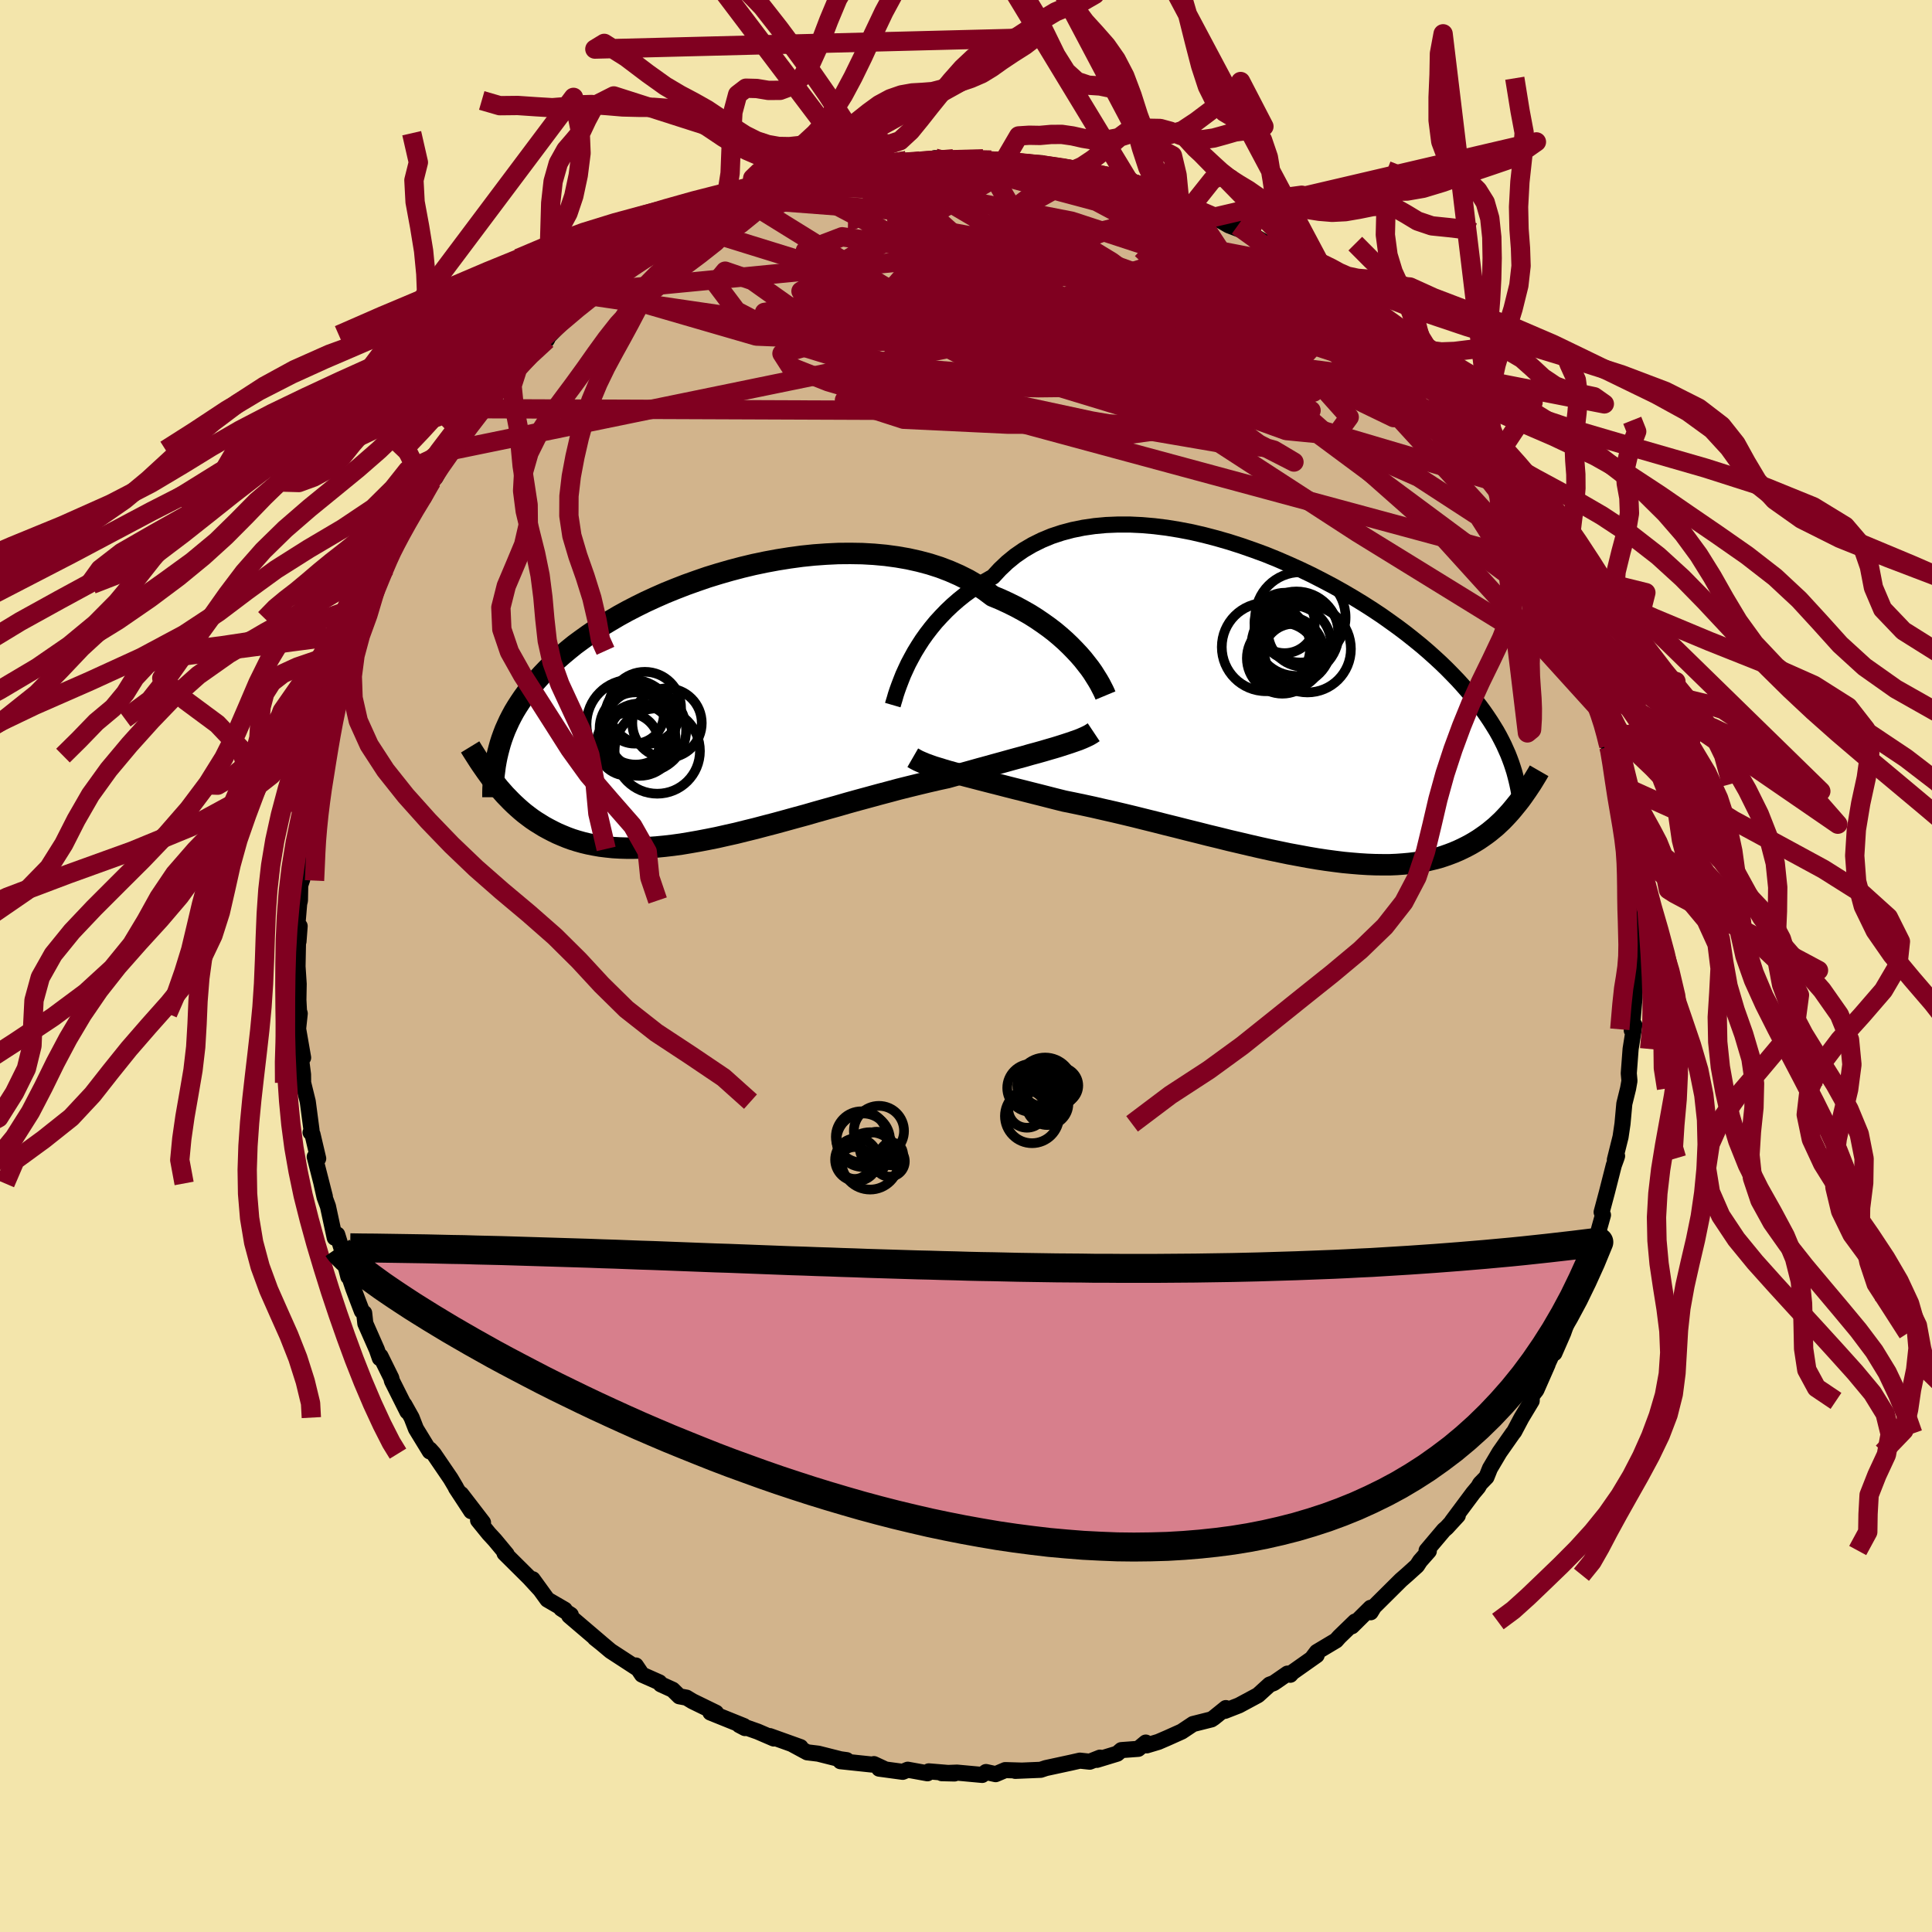 <svg viewBox="-100 -100 200 200" xmlns="http://www.w3.org/2000/svg" width="500" height="500" id="face-svg">
    <defs>
      <clipPath id="leftEyeClipPath">
        <polyline points="38.72,-4.98 38.31,-5.45 37.87,-5.92 37.4,-6.4 36.9,-6.88 36.36,-7.36 35.8,-7.83 35.2,-8.29 34.57,-8.74 33.91,-9.19 33.23,-9.62 32.51,-10.03 31.77,-10.43 31,-10.81 30.2,-11.18 29.38,-11.52 28.58,-12.12 27.73,-12.69 26.84,-13.21 25.9,-13.68 24.92,-14.11 23.9,-14.5 22.84,-14.84 21.75,-15.13 20.63,-15.38 19.48,-15.58 18.3,-15.74 17.1,-15.85 15.88,-15.92 14.65,-15.94 13.4,-15.93 12.15,-15.87 10.89,-15.78 9.63,-15.65 8.38,-15.48 7.12,-15.28 5.88,-15.05 4.64,-14.79 3.43,-14.5 2.22,-14.18 1.04,-13.84 -0.13,-13.48 -1.26,-13.09 -2.38,-12.69 -3.46,-12.27 -4.52,-11.84 -5.54,-11.39 -6.54,-10.93 -7.49,-10.46 -8.42,-9.98 -9.31,-9.49 -10.16,-8.99 -10.98,-8.5 -11.76,-7.99 -12.5,-7.49 -13.21,-6.98 -13.89,-6.48 -14.52,-5.97 -15.13,-5.46 -15.7,-4.96 -16.24,-4.46 -16.74,-3.96 -17.22,-3.46 -17.67,-2.97 -18.1,-2.48 -18.5,-1.99 -18.88,-1.5 -19.23,-1.02 -19.56,-0.53 -19.87,-0.05 -20.16,0.43 -20.42,0.91 -20.66,1.38 -20.88,1.86 -21.09,2.33 -21.27,2.8 -21.44,3.27 -21.59,3.74 -21.72,4.21 -21.84,4.67 -22.26,7.68 -21.98,8.03 -21.7,8.38 -21.4,8.72 -21.1,9.06 -20.78,9.39 -20.46,9.72 -20.13,10.04 -19.78,10.36 -19.43,10.67 -19.07,10.97 -18.69,11.26 -18.3,11.55 -17.9,11.82 -17.48,12.08 -17.06,12.34 -16.62,12.58 -16.16,12.82 -15.69,13.05 -15.2,13.26 -14.69,13.47 -14.17,13.66 -13.63,13.83 -13.06,13.99 -12.48,14.13 -11.87,14.25 -11.24,14.36 -10.59,14.44 -9.92,14.51 -9.22,14.55 -8.51,14.57 -7.77,14.57 -7,14.55 -6.22,14.51 -5.41,14.45 -4.58,14.37 -3.72,14.27 -2.85,14.15 -1.95,14 -1.04,13.84 -0.1,13.66 0.85,13.47 1.82,13.25 2.81,13.03 3.81,12.78 4.83,12.53 5.85,12.26 6.89,11.99 7.95,11.7 9,11.41 10.07,11.12 11.14,10.81 12.21,10.51 13.29,10.21 14.36,9.9 15.44,9.6 16.51,9.31 17.57,9.02 18.63,8.74 19.67,8.46 20.71,8.2 21.73,7.95 22.73,7.71 23.72,7.48 24.69,7.27 25.55,7.03 26.4,6.79 27.23,6.56 28.05,6.33 28.86,6.11 29.65,5.89 30.42,5.68 31.17,5.47 31.9,5.27 32.61,5.08 33.3,4.88 33.97,4.7 34.61,4.52 35.22,4.34 35.81,4.17" />
      </clipPath>
      <clipPath id="rightEyeClipPath">
        <polyline points="-39.34,-5.06 -39,-5.68 -38.62,-6.3 -38.22,-6.92 -37.78,-7.54 -37.31,-8.15 -36.81,-8.76 -36.27,-9.35 -35.71,-9.93 -35.11,-10.5 -34.48,-11.05 -33.82,-11.58 -33.13,-12.08 -32.41,-12.57 -31.66,-13.02 -30.89,-13.46 -30.18,-14.23 -29.42,-14.95 -28.6,-15.62 -27.73,-16.22 -26.81,-16.76 -25.84,-17.24 -24.83,-17.66 -23.77,-18.01 -22.68,-18.3 -21.55,-18.53 -20.38,-18.7 -19.19,-18.81 -17.97,-18.86 -16.73,-18.86 -15.47,-18.8 -14.2,-18.69 -12.91,-18.53 -11.62,-18.32 -10.32,-18.07 -9.03,-17.77 -7.73,-17.43 -6.45,-17.06 -5.17,-16.65 -3.91,-16.21 -2.66,-15.75 -1.43,-15.25 -0.23,-14.73 0.96,-14.19 2.11,-13.64 3.24,-13.06 4.34,-12.48 5.41,-11.88 6.45,-11.27 7.45,-10.66 8.42,-10.04 9.35,-9.42 10.24,-8.79 11.1,-8.17 11.92,-7.55 12.7,-6.93 13.45,-6.32 14.16,-5.71 14.83,-5.11 15.47,-4.52 16.08,-3.93 16.65,-3.35 17.2,-2.78 17.71,-2.22 18.2,-1.66 18.67,-1.12 19.11,-0.58 19.52,-0.05 19.91,0.48 20.27,1 20.61,1.51 20.93,2.02 21.23,2.51 21.51,3.01 21.76,3.49 22,3.97 22.21,4.44 22.42,4.91 22.6,5.37 22.77,5.83 23.45,9.93 23.19,10.25 22.93,10.57 22.66,10.89 22.38,11.2 22.09,11.51 21.79,11.82 21.48,12.11 21.16,12.41 20.82,12.69 20.48,12.97 20.12,13.24 19.75,13.5 19.37,13.76 18.98,14 18.57,14.24 18.14,14.47 17.7,14.69 17.25,14.9 16.78,15.1 16.28,15.29 15.77,15.47 15.24,15.64 14.69,15.78 14.11,15.92 13.51,16.04 12.89,16.14 12.25,16.22 11.58,16.28 10.89,16.33 10.18,16.36 9.44,16.36 8.67,16.35 7.88,16.32 7.07,16.27 6.23,16.2 5.37,16.12 4.49,16.01 3.59,15.89 2.66,15.75 1.72,15.59 0.75,15.41 -0.23,15.23 -1.24,15.02 -2.25,14.81 -3.29,14.58 -4.33,14.34 -5.39,14.09 -6.46,13.84 -7.54,13.57 -8.62,13.31 -9.72,13.03 -10.81,12.76 -11.91,12.48 -13,12.21 -14.1,11.93 -15.19,11.66 -16.27,11.39 -17.35,11.13 -18.41,10.88 -19.47,10.64 -20.51,10.4 -21.53,10.18 -22.53,9.97 -23.52,9.77 -24.4,9.55 -25.26,9.33 -26.12,9.11 -26.96,8.9 -27.78,8.69 -28.59,8.49 -29.38,8.29 -30.15,8.09 -30.9,7.9 -31.64,7.71 -32.34,7.53 -33.03,7.35 -33.69,7.18 -34.32,7.01 -34.93,6.84" />
      </clipPath>
      <filter id="fuzzy">
        <feTurbulence id="turbulence" baseFrequency="0.05" numOctaves="3" type="noise" result="noise" />
        <feDisplacementMap in="SourceGraphic" in2="noise" scale="2" />
      </filter>
      <linearGradient id="rainbowGradient" x1="0%" y1="0%" x2="100%" y2="0%">
        <stop offset="0%" style="stop-color: [object Object]; stop-opacity: 1" />
        <stop offset="50%" style="stop-color: [object Object]; stop-opacity: 1" />
        <stop offset="100%" style="stop-color: [object Object]; stop-opacity: 1" />
      </linearGradient>
    </defs>
    <rect x="-100" y="-100" width="100%" height="100%" fill="rgb(243, 229, 171)" />
    <polyline id="faceContour" points="69.39,1.02 69.19,0.35 69.18,1.48 69.2,3.31 68.92,6.67 69.19,6.11 69.06,6.96 68.8,8.59 68.61,11.11 68.68,11.89 68.54,12.68 68.15,14.26 67.96,16.34 67.76,17.69 67.17,20.06 67.4,19.67 67.33,19.89 67.06,20.63 66.35,23.42 65.8,25.48 65.94,25.78 65.57,27.1 65.26,28.32 64.26,31.5 64.3,30.51 64.46,30.57 63.79,32.77 63.18,34.46 62.91,34.69 62.36,36.48 61.82,38 60.91,40.08 61.06,39.35 59.83,42.01 60.21,41.24 59.04,43.9 58.58,44.49 58.56,45.02 57.5,46.78 56.75,48.2 56.59,48.4 55.23,50.34 54.24,52.01 53.88,52.91 53.22,53.59 53.02,53.94 52.49,54.57 50.3,57.51 50.91,56.89 49.75,58.15 49.47,58.39 47.68,60.51 47.91,60.57 47,61.6 46.69,62.08 45.65,63.02 45.02,63.57 42.23,66.34 41.89,66.9 41.88,66.44 39.95,68.35 40.28,67.86 38.64,69.45 38.31,69.82 36.32,71.01 35.85,71.63 36.3,71.35 33.79,73.12 33.57,73.37 33.28,73.25 31.86,74.23 31.43,74.39 30.23,75.48 28.26,76.54 26.8,77.11 26.9,76.82 25.65,77.83 25.41,77.99 23.5,78.47 22.33,79.25 20.86,79.91 19.91,80.32 18.71,80.68 18.61,80.39 17.83,81.04 16.08,81.17 15.65,81.54 13.55,82.18 13.87,81.95 12.81,82.37 11.79,82.26 10.86,82.47 8.27,83.03 7.73,83.21 5.1,83.32 5.74,83.29 4.06,83.24 3.07,83.66 2.07,83.44 1.68,83.74 -0.93,83.5 -2.51,83.56 -1.19,83.59 -3.85,83.37 -3.99,83.57 -6.03,83.2 -6.55,83.42 -8.99,83.09 -8.5,83.1 -9.53,82.62 -9.7,82.67 -13,82.32 -12.35,82.21 -12.99,82.12 -15.29,81.54 -16.44,81.4 -18.05,80.53 -17.13,80.86 -20.31,79.72 -19.9,79.97 -21.57,79.25 -23.47,78.58 -22.88,78.89 -22.99,78.68 -26.46,77.28 -25.88,77.3 -28.32,76.11 -28.93,75.74 -29.68,75.6 -30.37,74.92 -31.6,74.36 -31.74,74.16 -33.54,73.36 -34.18,72.41 -33.95,72.76 -36.79,70.91 -37.73,70.12 -38.42,69.57 -37.82,70.04 -41.08,67.26 -40.91,67.17 -41.91,66.52 -41.54,66.63 -43.33,65.59 -44.86,63.48 -44.07,64.57 -45.21,63.33 -47.77,60.79 -47.55,60.9 -48.78,59.42 -49.39,58.76 -50.51,57.38 -50,57.61 -52.26,54.67 -51.22,56.44 -52.8,54.03 -52.8,53.99 -53.35,53.06 -55.11,50.48 -55.51,50.04 -55.51,50.25 -56.94,47.91 -57.39,46.75 -58.14,45.41 -57.83,46.13 -59.43,42.94 -59.49,42.66 -60.61,40.39 -60.68,40.6 -60.99,39.71 -62.18,37.01 -62.3,35.92 -62.54,35.73 -63.02,34.47 -63.43,33.38 -64.26,30.92 -63.94,32.17 -64.11,30.96 -65.09,27.8 -65.35,28.13 -66.05,24.88 -66.4,23.93 -66.72,22.51 -66.37,23.86 -67.42,19.75 -67.06,19.93 -67.65,17.42 -67.85,17.23 -67.75,17 -68.14,14.04 -68.62,12.09 -68.63,11.23 -68.91,9.06 -68.78,9.09 -68.62,9.49 -69.14,6.5 -68.97,4.92 -69.05,4.65 -69.11,3.51 -69.08,1.86 -69.2,0.04 -69.15,-2.51 -69.1,-2.54 -68.98,-4.13 -69.29,-3.36 -69.03,-6.45 -68.95,-6.78 -68.92,-8.36 -68.7,-9.01 -68.54,-11.83 -68.46,-11.68 -68.38,-12.12 -67.78,-16.16 -67.94,-15.83 -67.9,-16.63 -67.1,-20.62 -67.14,-20.1 -66.78,-21.51 -66.43,-22.86 -65.84,-25.6 -65.43,-27.54 -65.24,-27.37 -65.5,-27.38 -64.65,-29.82 -63.56,-32.63 -64.01,-31.7 -63.65,-33.28 -63.13,-34.42 -62.89,-34.79 -62.4,-35.59 -60.91,-39.51 -61.13,-38.97 -60.11,-41.2 -59.54,-42.71 -59.81,-42.49 -59.67,-42.66 -58.61,-44.33 -58.36,-44.92 -57.26,-47.37 -56.14,-48.46 -55.33,-50.18 -53.98,-52.28 -54.92,-50.57 -53.43,-53.34 -53.29,-53.43 -53.76,-52.83 -52.06,-55.14 -51.65,-55.84 -50.23,-57.69 -49.79,-58.12 -47.95,-60.47 -48.4,-59.5 -46.28,-62.26 -46.3,-62.13 -45.43,-62.95 -45.73,-63.09 -43.39,-64.82 -43.28,-65.03 -43.86,-64.88 -43.07,-65.32 -40.79,-67.66 -40.86,-67.52 -38.64,-69.66 -38.81,-69.37 -37.87,-69.9 -37.34,-70.43 -34.76,-72.13 -34.14,-72.78 -33.75,-72.84 -33.1,-73.25 -32.72,-73.59 -30.31,-74.89 -30.11,-75.51 -28.27,-76.48 -26.21,-77.46 -26.16,-77.32 -25.23,-77.83 -25.67,-77.85 -21.77,-79.32 -22.38,-78.98 -21.71,-79.24 -20.88,-79.54 -20.18,-79.72 -17.8,-80.79 -17.94,-80.62 -17.65,-80.96 -14.96,-81.51 -14.2,-81.64 -12.98,-82.14 -12.9,-82.18 -11.08,-82.33 -10.02,-82.64 -8.3,-82.91 -9.24,-82.87 -4.78,-83.33 -6.16,-83.37 -3.02,-83.47 -3.83,-83.25 -3.23,-83.63 -1.3,-83.56 0.77,-83.39 1.78,-83.56 2.6,-83.43 2.2,-83.35 3.93,-83.33 5.66,-83.12 6.15,-83.09 7.83,-83.11 8.02,-82.83 9.94,-82.67 11.36,-82.48 12.3,-82.14 11.17,-82.32 15.44,-81.53 16.88,-81.24 15.25,-81.7 16.79,-81.39 18.05,-80.77 19.98,-79.85 19.98,-79.82 21.22,-79.59 22.13,-79.02 23.32,-78.64 25.28,-77.64 24.27,-78.17 25.72,-77.52 27.2,-76.67 29.39,-75.84 28.11,-76.62 31.1,-74.81 30.86,-74.85 32.38,-74.06 34.62,-72.41 33.26,-73.37 36.38,-71.09 36.48,-71.39 37.99,-70.18 38.04,-69.78 37.73,-70.02 40.33,-68.12 40.31,-67.81 41.48,-67.1 42.96,-65.57 44.07,-64.4 44.47,-64.25 44.01,-64.66 46.45,-62.02 46.95,-61.12 48.13,-60.19 48.09,-60.32 48.92,-59.14 48.69,-59.44 50.17,-57.4 51.14,-56.69 51.95,-55.23 52.66,-54.36 53.26,-53.35 54.24,-51.64 55.81,-49.84 54.79,-50.93 55.99,-49.3 56.99,-47.52 57.22,-46.87 58.04,-45.78 58.32,-45.51 58.41,-45.44 60.1,-41.48 59.66,-42.62 60.49,-41.09 60.98,-39.34 61.43,-38.87 62.84,-35.19 62.69,-35.68 62.73,-35.59 63.62,-32.98 64.53,-30.52 64.75,-29.94 64.38,-30.81 65.2,-28.82 65.81,-26.29 65.4,-27.15 66.11,-25.37 66.37,-23.63 66.55,-22.68 66.54,-22.83 66.9,-21.7 67.45,-18.86 68.02,-15.9 67.73,-16.83 68.33,-13.97 68.64,-11.17 68.72,-11.3 68.73,-10.95 68.86,-10.01 69.13,-6.23 68.9,-7.04 69.11,-4.29 69.14,-4.8 69.13,-3.41 69.41,-0.31 69.39,1.02 69.19,0.35" fill="rgb(210, 180, 140)" stroke="black" stroke-width="1.667" stroke-linejoin="round" filter="url(#fuzzy)" />
    <g transform="translate(33.69 -26.84)">
      <polyline id="rightCountour" points="-39.34,-5.06 -39,-5.68 -38.62,-6.3 -38.22,-6.92 -37.78,-7.54 -37.31,-8.15 -36.81,-8.76 -36.27,-9.35 -35.71,-9.93 -35.11,-10.5 -34.48,-11.05 -33.82,-11.58 -33.13,-12.08 -32.41,-12.57 -31.66,-13.02 -30.89,-13.46 -30.18,-14.23 -29.42,-14.95 -28.6,-15.62 -27.73,-16.22 -26.81,-16.76 -25.84,-17.24 -24.83,-17.66 -23.77,-18.01 -22.68,-18.3 -21.55,-18.53 -20.38,-18.7 -19.19,-18.81 -17.97,-18.86 -16.73,-18.86 -15.47,-18.8 -14.2,-18.69 -12.91,-18.53 -11.62,-18.32 -10.32,-18.07 -9.03,-17.77 -7.73,-17.43 -6.45,-17.06 -5.17,-16.65 -3.91,-16.21 -2.66,-15.75 -1.43,-15.25 -0.23,-14.73 0.96,-14.19 2.11,-13.64 3.24,-13.06 4.34,-12.48 5.41,-11.88 6.45,-11.27 7.45,-10.66 8.42,-10.04 9.35,-9.42 10.24,-8.79 11.1,-8.17 11.92,-7.55 12.7,-6.93 13.45,-6.32 14.16,-5.71 14.83,-5.11 15.47,-4.52 16.08,-3.93 16.65,-3.35 17.2,-2.78 17.71,-2.22 18.2,-1.66 18.67,-1.12 19.11,-0.58 19.52,-0.05 19.91,0.48 20.27,1 20.61,1.51 20.93,2.02 21.23,2.51 21.51,3.01 21.76,3.49 22,3.97 22.21,4.44 22.42,4.91 22.6,5.37 22.77,5.83 23.45,9.93 23.19,10.25 22.93,10.57 22.66,10.89 22.38,11.2 22.09,11.51 21.79,11.82 21.48,12.11 21.16,12.41 20.82,12.69 20.48,12.97 20.12,13.24 19.75,13.5 19.37,13.76 18.98,14 18.57,14.24 18.14,14.47 17.7,14.69 17.25,14.9 16.78,15.1 16.28,15.29 15.77,15.47 15.24,15.64 14.69,15.78 14.11,15.92 13.51,16.04 12.89,16.14 12.25,16.22 11.58,16.28 10.89,16.33 10.18,16.36 9.44,16.36 8.67,16.35 7.88,16.32 7.07,16.27 6.23,16.2 5.37,16.12 4.49,16.01 3.59,15.89 2.66,15.75 1.72,15.59 0.75,15.41 -0.23,15.23 -1.24,15.02 -2.25,14.81 -3.29,14.58 -4.33,14.34 -5.39,14.09 -6.46,13.84 -7.54,13.57 -8.62,13.31 -9.72,13.03 -10.81,12.76 -11.91,12.48 -13,12.21 -14.1,11.93 -15.19,11.66 -16.27,11.39 -17.35,11.13 -18.41,10.88 -19.47,10.64 -20.51,10.4 -21.53,10.18 -22.53,9.97 -23.52,9.77 -24.4,9.55 -25.26,9.33 -26.12,9.11 -26.96,8.9 -27.78,8.69 -28.59,8.49 -29.38,8.29 -30.15,8.09 -30.9,7.9 -31.64,7.71 -32.34,7.53 -33.03,7.35 -33.69,7.18 -34.32,7.01 -34.93,6.84" fill="white" stroke="white" stroke-width="0" stroke-linejoin="round" filter="url(#fuzzy)" />
    </g>
    <g transform="translate(-26.62 -26.77)">
      <polyline id="leftCountour" points="38.72,-4.98 38.31,-5.45 37.87,-5.92 37.4,-6.4 36.9,-6.88 36.36,-7.36 35.8,-7.83 35.2,-8.29 34.57,-8.74 33.91,-9.19 33.23,-9.62 32.51,-10.03 31.77,-10.43 31,-10.81 30.2,-11.18 29.38,-11.52 28.58,-12.12 27.73,-12.69 26.84,-13.21 25.9,-13.68 24.92,-14.11 23.9,-14.5 22.84,-14.84 21.75,-15.13 20.63,-15.38 19.48,-15.58 18.3,-15.74 17.1,-15.85 15.88,-15.92 14.65,-15.94 13.4,-15.93 12.15,-15.87 10.89,-15.78 9.63,-15.65 8.38,-15.48 7.12,-15.28 5.88,-15.05 4.64,-14.79 3.43,-14.5 2.22,-14.18 1.04,-13.84 -0.13,-13.48 -1.26,-13.09 -2.38,-12.69 -3.46,-12.27 -4.52,-11.84 -5.54,-11.39 -6.54,-10.93 -7.49,-10.46 -8.42,-9.98 -9.31,-9.49 -10.16,-8.99 -10.98,-8.5 -11.76,-7.99 -12.5,-7.49 -13.21,-6.98 -13.89,-6.48 -14.52,-5.97 -15.13,-5.46 -15.7,-4.96 -16.24,-4.46 -16.74,-3.96 -17.22,-3.46 -17.67,-2.97 -18.1,-2.48 -18.5,-1.99 -18.88,-1.5 -19.23,-1.02 -19.56,-0.53 -19.87,-0.05 -20.16,0.43 -20.42,0.91 -20.66,1.38 -20.88,1.86 -21.09,2.33 -21.27,2.8 -21.44,3.27 -21.59,3.74 -21.72,4.21 -21.84,4.67 -22.26,7.68 -21.98,8.03 -21.7,8.38 -21.4,8.72 -21.1,9.06 -20.78,9.39 -20.46,9.72 -20.13,10.04 -19.78,10.36 -19.43,10.67 -19.07,10.97 -18.69,11.26 -18.3,11.55 -17.9,11.82 -17.48,12.08 -17.06,12.34 -16.62,12.58 -16.16,12.82 -15.69,13.05 -15.2,13.26 -14.69,13.47 -14.17,13.66 -13.63,13.83 -13.06,13.99 -12.48,14.13 -11.87,14.25 -11.24,14.36 -10.59,14.44 -9.92,14.51 -9.22,14.55 -8.51,14.57 -7.77,14.57 -7,14.55 -6.22,14.51 -5.41,14.45 -4.58,14.37 -3.72,14.27 -2.85,14.15 -1.95,14 -1.04,13.84 -0.1,13.66 0.85,13.47 1.82,13.25 2.81,13.03 3.81,12.78 4.83,12.53 5.85,12.26 6.89,11.99 7.95,11.7 9,11.41 10.07,11.12 11.14,10.81 12.21,10.51 13.29,10.21 14.36,9.9 15.44,9.6 16.51,9.31 17.57,9.02 18.63,8.74 19.67,8.46 20.71,8.2 21.73,7.95 22.73,7.71 23.72,7.48 24.69,7.27 25.55,7.03 26.4,6.79 27.23,6.56 28.05,6.33 28.86,6.11 29.65,5.89 30.42,5.68 31.17,5.47 31.9,5.27 32.61,5.08 33.3,4.88 33.97,4.7 34.61,4.52 35.22,4.34 35.81,4.17" fill="white" stroke="white" stroke-width="0" stroke-linejoin="round" filter="url(#fuzzy)" />
    </g>
    <g transform="translate(33.69 -26.84)">
      <polyline id="rightUpper" points="-41.27,-0.17 -41.18,-0.48 -41.07,-0.84 -40.95,-1.26 -40.8,-1.71 -40.62,-2.21 -40.42,-2.73 -40.2,-3.29 -39.94,-3.86 -39.66,-4.46 -39.34,-5.06 -39,-5.68 -38.62,-6.3 -38.22,-6.92 -37.78,-7.54 -37.31,-8.15 -36.81,-8.76 -36.27,-9.35 -35.71,-9.93 -35.11,-10.5 -34.48,-11.05 -33.82,-11.58 -33.13,-12.08 -32.41,-12.57 -31.66,-13.02 -30.89,-13.46 -30.18,-14.23 -29.42,-14.95 -28.6,-15.62 -27.73,-16.22 -26.81,-16.76 -25.84,-17.24 -24.83,-17.66 -23.77,-18.01 -22.68,-18.3 -21.55,-18.53 -20.38,-18.7 -19.19,-18.81 -17.97,-18.86 -16.73,-18.86 -15.47,-18.8 -14.2,-18.69 -12.91,-18.53 -11.62,-18.32 -10.32,-18.07 -9.03,-17.77 -7.73,-17.43 -6.45,-17.06 -5.17,-16.65 -3.91,-16.21 -2.66,-15.75 -1.43,-15.25 -0.23,-14.73 0.96,-14.19 2.11,-13.64 3.24,-13.06 4.34,-12.48 5.41,-11.88 6.45,-11.27 7.45,-10.66 8.42,-10.04 9.35,-9.42 10.24,-8.79 11.1,-8.17 11.92,-7.55 12.7,-6.93 13.45,-6.32 14.16,-5.71 14.83,-5.11 15.47,-4.52 16.08,-3.93 16.65,-3.35 17.2,-2.78 17.71,-2.22 18.2,-1.66 18.67,-1.12 19.11,-0.58 19.52,-0.05 19.91,0.48 20.27,1 20.61,1.51 20.93,2.02 21.23,2.51 21.51,3.01 21.76,3.49 22,3.97 22.21,4.44 22.42,4.91 22.6,5.37 22.77,5.83 22.92,6.28 23.06,6.72 23.18,7.17 23.29,7.6 23.39,8.03 23.48,8.46 23.56,8.89 23.62,9.31 23.68,9.73 23.73,10.14" fill="none" stroke="black" stroke-width="1.667" stroke-linejoin="round" filter="url(#fuzzy)" />
      <polyline id="rightLower" points="-39.2,5.28 -38.94,5.43 -38.64,5.59 -38.3,5.74 -37.92,5.9 -37.51,6.05 -37.06,6.21 -36.57,6.36 -36.05,6.52 -35.51,6.68 -34.93,6.84 -34.32,7.01 -33.69,7.18 -33.03,7.35 -32.34,7.53 -31.64,7.71 -30.9,7.9 -30.15,8.09 -29.38,8.29 -28.59,8.49 -27.78,8.69 -26.96,8.9 -26.12,9.11 -25.26,9.33 -24.4,9.55 -23.52,9.77 -22.53,9.97 -21.53,10.18 -20.51,10.4 -19.47,10.64 -18.41,10.88 -17.35,11.13 -16.27,11.39 -15.19,11.66 -14.1,11.93 -13,12.21 -11.91,12.48 -10.81,12.76 -9.72,13.03 -8.62,13.31 -7.54,13.57 -6.46,13.84 -5.39,14.09 -4.33,14.34 -3.29,14.58 -2.25,14.81 -1.24,15.02 -0.23,15.23 0.75,15.41 1.72,15.59 2.66,15.75 3.59,15.89 4.49,16.01 5.37,16.12 6.23,16.2 7.07,16.27 7.88,16.32 8.67,16.35 9.44,16.36 10.18,16.36 10.89,16.33 11.58,16.28 12.25,16.22 12.89,16.14 13.51,16.04 14.11,15.92 14.69,15.78 15.24,15.64 15.77,15.47 16.28,15.29 16.78,15.1 17.25,14.9 17.7,14.69 18.14,14.47 18.57,14.24 18.98,14 19.37,13.76 19.75,13.5 20.12,13.24 20.48,12.97 20.82,12.69 21.16,12.41 21.48,12.11 21.79,11.82 22.09,11.51 22.38,11.2 22.66,10.89 22.93,10.57 23.19,10.25 23.45,9.93 23.7,9.61 23.94,9.28 24.17,8.95 24.4,8.62 24.62,8.29 24.84,7.96 25.05,7.62 25.25,7.29 25.45,6.96 25.64,6.63" fill="none" stroke="black" stroke-width="2.222" stroke-linejoin="round" filter="url(#fuzzy)" />
      <circle r="3.172" cx="0.23" cy="-5.414" stroke="black" fill="none" stroke-width="1.0" filter="url(#fuzzy)" clip-path="url(#rightEyeClipPath)" /><circle r="4.576" cx="-2.635" cy="-6.179" stroke="black" fill="none" stroke-width="1.0" filter="url(#fuzzy)" clip-path="url(#rightEyeClipPath)" /><circle r="3.126" cx="-0.705" cy="-8.674" stroke="black" fill="none" stroke-width="1.0" filter="url(#fuzzy)" clip-path="url(#rightEyeClipPath)" /><circle r="3.67" cx="-0.945" cy="-5.019" stroke="black" fill="none" stroke-width="1.0" filter="url(#fuzzy)" clip-path="url(#rightEyeClipPath)" /><circle r="3.796" cx="-0.435" cy="-5.534" stroke="black" fill="none" stroke-width="1.0" filter="url(#fuzzy)" clip-path="url(#rightEyeClipPath)" /><circle r="4.5" cx="1.655" cy="-5.979" stroke="black" fill="none" stroke-width="1.0" filter="url(#fuzzy)" clip-path="url(#rightEyeClipPath)" /><circle r="3.636" cx="1.21" cy="-7.784" stroke="black" fill="none" stroke-width="1.0" filter="url(#fuzzy)" clip-path="url(#rightEyeClipPath)" /><circle r="4.372" cx="0.515" cy="-7.559" stroke="black" fill="none" stroke-width="1.0" filter="url(#fuzzy)" clip-path="url(#rightEyeClipPath)" /><circle r="4.134" cx="-0.005" cy="-6.379" stroke="black" fill="none" stroke-width="1.0" filter="url(#fuzzy)" clip-path="url(#rightEyeClipPath)" /><circle r="4.674" cx="0.93" cy="-9.254" stroke="black" fill="none" stroke-width="1.0" filter="url(#fuzzy)" clip-path="url(#rightEyeClipPath)" />
      </g>
    <g transform="translate(-26.62 -26.77)">
      <polyline id="leftUpper" points="41.06,-1.23 40.96,-1.47 40.83,-1.75 40.67,-2.06 40.49,-2.41 40.27,-2.79 40.02,-3.19 39.75,-3.62 39.44,-4.06 39.09,-4.51 38.72,-4.98 38.31,-5.45 37.87,-5.92 37.4,-6.4 36.9,-6.88 36.36,-7.36 35.8,-7.83 35.2,-8.29 34.57,-8.74 33.91,-9.19 33.23,-9.62 32.51,-10.03 31.77,-10.43 31,-10.81 30.2,-11.18 29.38,-11.52 28.58,-12.12 27.73,-12.69 26.84,-13.21 25.9,-13.68 24.92,-14.11 23.9,-14.5 22.84,-14.84 21.75,-15.13 20.63,-15.38 19.48,-15.58 18.3,-15.74 17.1,-15.85 15.88,-15.92 14.65,-15.94 13.4,-15.93 12.15,-15.87 10.89,-15.78 9.63,-15.65 8.38,-15.48 7.12,-15.28 5.88,-15.05 4.64,-14.79 3.43,-14.5 2.22,-14.18 1.04,-13.84 -0.13,-13.48 -1.26,-13.09 -2.38,-12.69 -3.46,-12.27 -4.52,-11.84 -5.54,-11.39 -6.54,-10.93 -7.49,-10.46 -8.42,-9.98 -9.31,-9.49 -10.16,-8.99 -10.98,-8.5 -11.76,-7.99 -12.5,-7.49 -13.21,-6.98 -13.89,-6.48 -14.52,-5.97 -15.13,-5.46 -15.7,-4.96 -16.24,-4.46 -16.74,-3.96 -17.22,-3.46 -17.67,-2.97 -18.1,-2.48 -18.5,-1.99 -18.88,-1.5 -19.23,-1.02 -19.56,-0.53 -19.87,-0.05 -20.16,0.43 -20.42,0.91 -20.66,1.38 -20.88,1.86 -21.09,2.33 -21.27,2.8 -21.44,3.27 -21.59,3.74 -21.72,4.21 -21.84,4.67 -21.95,5.14 -22.04,5.6 -22.12,6.06 -22.18,6.53 -22.24,6.99 -22.28,7.45 -22.31,7.91 -22.34,8.37 -22.35,8.83 -22.35,9.3" fill="none" stroke="black" stroke-width="2.222" stroke-linejoin="round" filter="url(#fuzzy)" />
      <polyline id="leftLower" points="39.84,2.57 39.6,2.73 39.33,2.89 39.02,3.04 38.66,3.2 38.27,3.36 37.84,3.51 37.38,3.67 36.89,3.83 36.36,4 35.81,4.17 35.22,4.34 34.61,4.52 33.97,4.7 33.3,4.88 32.61,5.08 31.9,5.27 31.17,5.47 30.42,5.68 29.65,5.89 28.86,6.11 28.05,6.33 27.23,6.56 26.4,6.79 25.55,7.03 24.69,7.27 23.72,7.48 22.73,7.71 21.73,7.95 20.71,8.2 19.67,8.46 18.63,8.74 17.57,9.02 16.51,9.31 15.44,9.6 14.36,9.9 13.29,10.21 12.21,10.51 11.14,10.81 10.07,11.12 9,11.41 7.95,11.7 6.89,11.99 5.85,12.26 4.83,12.53 3.81,12.78 2.81,13.03 1.82,13.25 0.85,13.47 -0.1,13.66 -1.04,13.84 -1.95,14 -2.85,14.15 -3.72,14.27 -4.58,14.37 -5.41,14.45 -6.22,14.51 -7,14.55 -7.77,14.57 -8.51,14.57 -9.22,14.55 -9.92,14.51 -10.59,14.44 -11.24,14.36 -11.87,14.25 -12.48,14.13 -13.06,13.99 -13.63,13.83 -14.17,13.66 -14.69,13.47 -15.2,13.26 -15.69,13.05 -16.16,12.82 -16.62,12.58 -17.06,12.34 -17.48,12.08 -17.9,11.82 -18.3,11.55 -18.69,11.26 -19.07,10.97 -19.43,10.67 -19.78,10.36 -20.13,10.04 -20.46,9.72 -20.78,9.39 -21.1,9.06 -21.4,8.72 -21.7,8.38 -21.98,8.03 -22.26,7.68 -22.54,7.33 -22.8,6.97 -23.06,6.61 -23.31,6.25 -23.56,5.89 -23.8,5.53 -24.03,5.17 -24.26,4.81 -24.49,4.45 -24.71,4.09" fill="none" stroke="black" stroke-width="2.222" stroke-linejoin="round" filter="url(#fuzzy)" />
      <circle r="3.596" cx="-4.33" cy="1.622" stroke="black" fill="none" stroke-width="1.0" filter="url(#fuzzy)" clip-path="url(#leftEyeClipPath)" /><circle r="3.75" cx="-6.625" cy="0.067" stroke="black" fill="none" stroke-width="1.0" filter="url(#fuzzy)" clip-path="url(#leftEyeClipPath)" /><circle r="4.418" cx="-5.34" cy="4.517" stroke="black" fill="none" stroke-width="1.0" filter="url(#fuzzy)" clip-path="url(#leftEyeClipPath)" /><circle r="4.32" cx="-6.67" cy="2.372" stroke="black" fill="none" stroke-width="1.0" filter="url(#fuzzy)" clip-path="url(#leftEyeClipPath)" /><circle r="3.746" cx="-7.18" cy="3.342" stroke="black" fill="none" stroke-width="1.0" filter="url(#fuzzy)" clip-path="url(#leftEyeClipPath)" /><circle r="3.29" cx="-7.04" cy="3.022" stroke="black" fill="none" stroke-width="1.0" filter="url(#fuzzy)" clip-path="url(#leftEyeClipPath)" /><circle r="3.74" cx="-7.57" cy="2.182" stroke="black" fill="none" stroke-width="1.0" filter="url(#fuzzy)" clip-path="url(#leftEyeClipPath)" /><circle r="4.616" cx="-8.05" cy="1.737" stroke="black" fill="none" stroke-width="1.0" filter="url(#fuzzy)" clip-path="url(#leftEyeClipPath)" /><circle r="3.024" cx="-7.685" cy="0.727" stroke="black" fill="none" stroke-width="1.0" filter="url(#fuzzy)" clip-path="url(#leftEyeClipPath)" /><circle r="3.246" cx="-8.39" cy="3.827" stroke="black" fill="none" stroke-width="1.0" filter="url(#fuzzy)" clip-path="url(#leftEyeClipPath)" />
    </g>
    <g id="hairs">
      <polyline points="34.62,-72.41 44.27,-56.77 33.86,-61.8 20.67,-68.73 9.19,-73.28 0.4,-75.59 -4.69,-76.52 -5.81,-76.69 -4.17,-76.28 -1.83,-75.26 -0.36,-73.71 -0.16,-71.95 -0.72,-70.33 -1.37,-69.08 -1.68,-68.61 -2.07,-70 -4.1,-74.35 -7.34,-80.33 -4.78,-83.33" fill="none" stroke="rgb(128, 0, 32)" stroke-width="2" stroke-linejoin="round" filter="url(#fuzzy)" /><polyline points="22.13,-79.02 1.36,-71.09 15.86,-66.37 30.36,-62.35 38.6,-59.51 42.1,-58 42.43,-57.95 40.14,-59.27 35.38,-61.53 28.47,-64.14 20.02,-66.62 11.18,-68.73 3.61,-70.29 -0.72,-71.01 -0.2,-70.45 5.69,-68.33 15.65,-64.92 26.45,-61.51 33.83,-60.18 34.54,-62.75 28.69,-68.9 20.4,-75.46 13.51,-79.15 -3.23,-83.63" fill="none" stroke="rgb(128, 0, 32)" stroke-width="2" stroke-linejoin="round" filter="url(#fuzzy)" /><polyline points="36.38,-71.09 5.13,-63.99 -2.47,-60.56 -10.61,-63.16 -17.5,-67.69 -22.11,-70.96 -24.93,-71.93 -25.94,-70.71 -23.76,-67.81 -16.44,-63.96 -3.33,-59.93 13.01,-56.42 26.72,-54.07 30.86,-53.7 21.24,-56.4 0.68,-62.64 -15.66,-71.03 3.93,-83.33" fill="none" stroke="rgb(128, 0, 32)" stroke-width="2" stroke-linejoin="round" filter="url(#fuzzy)" /><polyline points="55.81,-49.84 40.21,-62.03 31.43,-68.56 30.96,-69.52 30.79,-68.85 26.95,-68.89 20.83,-69.95 16.26,-71.17 15.96,-71.52 19.83,-70.45 25.25,-68.14 28.8,-65.44 28.24,-63.38 24.07,-62.53 19.67,-62.5 19.45,-62.23 24.87,-61.05 31.09,-59.78 27.43,-61.86 -8.3,-82.91" fill="none" stroke="rgb(128, 0, 32)" stroke-width="2" stroke-linejoin="round" filter="url(#fuzzy)" /><polyline points="21.22,-79.59 27.56,-70.07 16.21,-65.29 5.6,-61.02 -3.21,-59.54 -10.1,-60.94 -12.6,-63.55 -8.99,-65.7 -0.62,-66.59 8.61,-66.41 14.4,-65.9 14.23,-65.8 8.41,-66.34 -0.36,-67.24 -8.46,-68.04 -13.04,-68.47 -13.28,-68.74 -11.54,-69.14 -12.85,-69.36 -17.08,-69.86 5.66,-83.12" fill="none" stroke="rgb(128, 0, 32)" stroke-width="2" stroke-linejoin="round" filter="url(#fuzzy)" /><polyline points="-28.27,-76.48 11.62,-64.13 12.67,-69.46 11.81,-72.84 15.19,-71.68 20.41,-68.43 25.11,-65.54 28.58,-63.96 30.51,-63.62 30.09,-64.28 26.51,-65.86 20.13,-68.19 12.82,-70.7 7.18,-72.41 5.13,-72.31 7.37,-70.03 13.78,-66.31 23.6,-62.94 33.71,-61.78 36.32,-64.59 16.79,-81.39" fill="none" stroke="rgb(128, 0, 32)" stroke-width="2" stroke-linejoin="round" filter="url(#fuzzy)" /><polyline points="55.81,-49.84 6.97,-64.27 3.53,-65.66 13.49,-66.44 21.49,-68.81 24.52,-71.31 23.26,-72.67 18.88,-72.39 12.93,-70.52 7.25,-67.72 3.11,-65.45 0.45,-65.37 -1.82,-68.16 -4.53,-72.8 -7.14,-77.15 -7.57,-79.58 -2.78,-79.79 10.94,-77.1 41.48,-67.1" fill="none" stroke="rgb(128, 0, 32)" stroke-width="2" stroke-linejoin="round" filter="url(#fuzzy)" /><polyline points="1.78,-83.56 5.26,-77.58 13.21,-68.74 22.11,-60.07 30.31,-54.03 33.95,-52.17 31.88,-53.4 25.32,-55.25 15.71,-56.08 4.29,-56.09 -6.46,-56.6 -12.58,-58.58 -10.75,-61.77 -1.41,-64.83 10.03,-66.32 14.45,-65.86 -1.03,-64.1 -53.43,-53.34" fill="none" stroke="rgb(128, 0, 32)" stroke-width="2" stroke-linejoin="round" filter="url(#fuzzy)" /><polyline points="65.4,-27.15 53.06,-46.56 46.83,-50.61 37.15,-54.89 29.31,-58.2 26.51,-59.01 27.27,-58.57 29.16,-58.57 31.09,-59.44 32.83,-60.43 33.72,-60.72 32.34,-60.24 27.51,-59.8 19.45,-60.72 10.28,-63.87 3.42,-68.67 2.35,-72.5 10.12,-72.09 28.99,-66.59 48.13,-60.19" fill="none" stroke="rgb(128, 0, 32)" stroke-width="2" stroke-linejoin="round" filter="url(#fuzzy)" /><polyline points="44.01,-64.66 31.53,-58.01 20.44,-55.52 14.38,-54.7 5.89,-56.21 -3.04,-59.92 -8.14,-64.75 -8.25,-69.42 -5.1,-73.03 -0.85,-75.2 3.43,-75.97 7.58,-75.53 11.38,-74.13 14.15,-71.99 15.4,-69.37 15.57,-66.68 15.84,-64.73 16.63,-64.57 16.36,-66.89 12.97,-71.05 9.03,-74.92 14.73,-76.24 34.62,-72.41" fill="none" stroke="rgb(128, 0, 32)" stroke-width="2" stroke-linejoin="round" filter="url(#fuzzy)" /><polyline points="65.81,-26.29 49.32,-44.48 28.93,-62.5 15.08,-72.89 8.08,-77.15 6.31,-77.46 7.88,-75.44 10.77,-72.53 13.11,-70.03 13.93,-68.75 13.67,-68.77 13.72,-69.6 15.12,-70.63 17.82,-71.49 21.12,-72 24.71,-71.85 29.05,-70.56 34.35,-67.93 38.9,-65.04 38.56,-64.95 28.33,-71.68 8.02,-82.83" fill="none" stroke="rgb(128, 0, 32)" stroke-width="2" stroke-linejoin="round" filter="url(#fuzzy)" /><polyline points="44.47,-64.25 41.2,-63.8 29.45,-65.86 15.26,-70.06 5.23,-73.3 0.1,-74.91 -2,-75.54 -2.61,-75.78 -2.02,-75.56 0.31,-74.46 4.6,-72.24 10.01,-69.23 14.74,-66.24 17.06,-64.06 16.65,-62.92 14.87,-62.4 13.71,-61.93 14.12,-61.47 15.16,-61.69 14.53,-63.26 10.22,-65.69 6.73,-67.05 41.48,-67.1" fill="none" stroke="rgb(128, 0, 32)" stroke-width="2" stroke-linejoin="round" filter="url(#fuzzy)" /><polyline points="-38.81,-69.37 8.43,-62.44 10.76,-65.41 10.39,-67.02 16.08,-66.06 25.17,-62.89 33.01,-59.21 35.72,-57.51 31.53,-59.36 21.36,-64.26 8.29,-70.01 -4.01,-74.19 -12.82,-75.49 -16.63,-74.04 -14.07,-70.98 -3.81,-67.9 7.85,-67.56 -17.65,-80.96" fill="none" stroke="rgb(128, 0, 32)" stroke-width="2" stroke-linejoin="round" filter="url(#fuzzy)" /><polyline points="-37.87,-69.9 -21.71,-65.21 4.51,-64.13 20.48,-62 27.17,-60.1 28.63,-60.01 27.06,-61.79 23.12,-64.24 17.18,-65.94 9.85,-66.39 1.87,-66.34 -5.81,-67 -11.67,-68.65 -13.41,-70.06 -8.7,-69.23 1.51,-64.77 3.29,-57.48 -50.23,-57.69" fill="none" stroke="rgb(128, 0, 32)" stroke-width="2" stroke-linejoin="round" filter="url(#fuzzy)" /><polyline points="46.95,-61.12 10.9,-74.17 4.98,-77.57 8.04,-75.81 8.82,-72.74 3.56,-70.5 -5.81,-69.32 -15.16,-68.56 -20.86,-67.66 -21.03,-66.6 -15.76,-65.78 -6.85,-65.68 2.98,-66.51 11.03,-68.06 15.37,-69.79 15.03,-71.03 9.93,-71.38 0.96,-70.78 -9.56,-69.56 -17.57,-68.28 -18.16,-67.51 -7.94,-67.56 11.36,-68.35 28.79,-70.33 23.32,-78.64" fill="none" stroke="rgb(128, 0, 32)" stroke-width="2" stroke-linejoin="round" filter="url(#fuzzy)" /><polyline points="44.07,-64.4 2.16,-69.19 -0.39,-66.47 12.38,-62.71 23.88,-59.19 27.68,-57.29 23.59,-57.64 14.44,-59.4 3.98,-61.1 -4.18,-61.76 -7.49,-61.37 -5.36,-60.59 0.54,-60.04 7.48,-59.86 13.43,-59.93 17.27,-60.65 16.73,-63.53 8.06,-70.17 -7.81,-78.26 -21.77,-79.32" fill="none" stroke="rgb(128, 0, 32)" stroke-width="2" stroke-linejoin="round" filter="url(#fuzzy)" /><polyline points="48.13,-60.19 13.71,-64.56 15.92,-66.4 19.77,-67.29 21.09,-67.15 20.79,-66.61 18.89,-66.28 15.22,-66.36 10.78,-66.72 7.69,-66.95 7.81,-66.43 11.59,-64.65 18.11,-61.6 25.84,-58.07 33.15,-55.43 38.29,-54.93 39.67,-56.82 36.98,-59.83 32.34,-61.52 32.19,-58.24 62.73,-35.59" fill="none" stroke="rgb(128, 0, 32)" stroke-width="2" stroke-linejoin="round" filter="url(#fuzzy)" /><polyline points="60.1,-41.48 4.15,-56.61 -1.92,-59.13 -1.73,-58.2 -4.67,-58.09 -9.34,-59.04 -14.26,-60.48 -18.17,-62.03 -19.05,-63.4 -15.22,-64.48 -6.8,-65.34 3.92,-66.11 13.73,-66.72 19.67,-66.94 19.44,-66.92 12.19,-67.52 2.43,-69.07 6.79,-68.66 51.14,-56.69" fill="none" stroke="rgb(128, 0, 32)" stroke-width="2" stroke-linejoin="round" filter="url(#fuzzy)" /><polyline points="-37.87,-69.9 1.68,-73.71 22.78,-68.85 33.68,-63.18 35.99,-59.41 30.99,-57.84 21.54,-58.43 11.87,-60.75 5.72,-63.89 4.38,-66.78 6.08,-68.72 7.3,-69.51 5.35,-69.35 0.77,-68.54 -2.51,-67.15 -0.12,-64.85 8.39,-61.38 16.04,-60.31 -9.24,-82.87" fill="none" stroke="rgb(128, 0, 32)" stroke-width="2" stroke-linejoin="round" filter="url(#fuzzy)" /><polyline points="-22.38,-78.98 6.93,-60.83 -1.96,-64.13 -6.85,-69.27 -3.23,-71.99 4.24,-72.45 11.69,-71.16 17.66,-68.34 21.76,-64.42 23.84,-60.33 24.33,-57.22 24.48,-55.95 25.58,-56.63 27.7,-58.58 29.26,-60.58 28.27,-61.32 25.06,-59.7 25.42,-54.67 40.52,-44.87 64.75,-29.94" fill="none" stroke="rgb(128, 0, 32)" stroke-width="2" stroke-linejoin="round" filter="url(#fuzzy)" /><polyline points="-4.78,-83.33 -7.46,-83.11 -8.83,-83.28 -10.06,-84.09 -11.4,-85.7 -12.85,-87.88 -14.36,-90.2 -15.93,-92.46 -17.6,-94.73 -19.35,-97.08 -21.09,-99.3 -22.69,-100.95 -24.1,-101.69 -25.34,-101.61 -26.48,-101.3 -27.58,-101.65 -28.64,-103.45 -29.16,-106.23 -11.08,-82.33 -10.4,-85.91 -9.25,-85.47 -8.02,-85.03 -6.83,-85.43 -5.73,-86.45 -4.72,-87.69 -3.72,-88.96 -2.67,-90.26 -1.54,-91.63 -0.37,-92.95 0.8,-94.05 1.93,-94.79 3.05,-95.25 4.18,-95.65 5.37,-96.23 6.62,-97.05 7.93,-97.97 9.27,-98.77 10.64,-99.35 12.02,-99.81 13.34,-100.57 14.3,-102.18 14.2,-104.64" fill="none" stroke="rgb(128, 0, 32)" stroke-width="2" stroke-linejoin="round" filter="url(#fuzzy)" /><polyline points="-12.9,-82.18 -13.49,-82.9 -14.66,-84.15 -15.95,-84.86 -17.15,-84.94 -18.28,-84.82 -19.4,-84.84 -20.53,-85.04 -21.68,-85.42 -22.86,-86.01 -24.11,-86.81 -25.43,-87.74 -26.81,-88.66 -28.21,-89.45 -29.61,-90.19 -31.13,-91.09 -32.95,-92.39 -35.17,-94.07 -37.45,-95.51 -38.42,-94.92 7.12,-96.08 6.1,-95.3 4.81,-94.48 3.67,-93.72 2.66,-93 1.63,-92.37 0.5,-91.88 -0.7,-91.48 -1.89,-91.02 -3.01,-90.44 -4.05,-89.74 -5.08,-89.04 -6.14,-88.47 -7.27,-88.11 -8.44,-87.89 -9.59,-87.48 -10.64,-86.41 -11.59,-84.55 -12.45,-82.72 -12.98,-82.14" fill="none" stroke="rgb(128, 0, 32)" stroke-width="2" stroke-linejoin="round" filter="url(#fuzzy)" /><polyline points="-50.13,-89.6 -48.27,-89.06 -46.41,-89.08 -44.49,-88.95 -42.82,-88.85 -41.44,-88.96 -40.16,-89.14 -38.77,-89.18 -37.2,-89.07 -35.54,-88.93 -33.9,-88.89 -32.36,-88.89 -30.89,-88.78 -29.45,-88.39 -27.99,-87.67 -26.54,-86.73 -25.14,-85.79 -23.84,-85 -22.66,-84.41 -21.53,-83.92 -20.38,-83.41 -19.23,-82.9 -18.17,-82.61 -17.07,-82.58 -14.96,-81.51" fill="none" stroke="rgb(128, 0, 32)" stroke-width="2" stroke-linejoin="round" filter="url(#fuzzy)" /><polyline points="1.03,-111.87 -1.29,-109.16 -2.91,-106.33 -4.1,-104.58 -5.16,-103.55 -6.25,-102.47 -7.37,-100.86 -8.5,-98.77 -9.61,-96.43 -10.67,-94.11 -11.7,-92 -12.69,-90.15 -13.67,-88.59 -14.64,-87.28 -15.63,-86.17 -16.64,-85.24 -17.64,-84.44 -18.62,-83.76 -19.59,-83.17 -20.55,-82.66 -21.43,-82.18 -22.08,-81.55 -22.24,-80.39 -21.77,-79.32 -21.77,-79.32 -22.11,-79.92 -21.9,-80.88 -21.27,-81.59 -20.4,-82.08 -19.45,-82.56 -18.49,-83.17 -17.52,-83.84 -16.5,-84.48 -15.45,-85.02 -14.39,-85.5 -13.32,-86.02 -12.25,-86.68 -11.19,-87.48 -10.1,-88.35 -8.99,-89.16 -7.84,-89.78 -6.69,-90.18 -5.57,-90.38 -4.5,-90.44 -3.46,-90.52 -2.35,-90.81 -1,-91.49 0.57,-92.46 1.98,-92.92 -26.16,-77.32 -25.5,-77.94 -24.84,-79.39 -24.42,-82.06 -24.29,-85.42 -24.13,-88.38 -23.64,-90.21 -22.78,-90.87 -21.66,-90.84 -20.45,-90.64 -19.24,-90.65 -18.08,-91.08 -16.99,-92.04 -16,-93.56 -15.09,-95.57 -14.21,-97.88 -13.27,-100.13 -12.24,-101.86 -11.41,-103.09 -11.67,-104.74" fill="none" stroke="rgb(128, 0, 32)" stroke-width="2" stroke-linejoin="round" filter="url(#fuzzy)" /><polyline points="-30.11,-75.51 -28.43,-76.34 -27.15,-76.89 -26.17,-77.22 -25.26,-77.48 -24.33,-77.72 -23.39,-77.95 -22.47,-78.16 -21.56,-78.35 -20.67,-78.55 -19.77,-78.79 -18.84,-79.08 -17.9,-79.38 -16.92,-79.69 -15.91,-79.98 -14.87,-80.23 -13.83,-80.41 -12.79,-80.52 -11.73,-80.55 -10.67,-80.51 -9.58,-80.42 -8.47,-80.35 -7.3,-80.3 -6.15,-80.29 -5.93,-80.3 -36.46,-90.07 -38.46,-89.06 -39.23,-87.62 -39.8,-86.41 -40.56,-85.5 -41.43,-84.49 -42.21,-83.09 -42.74,-81.22 -42.99,-78.99 -43.06,-76.55 -43.13,-74.15 -43.41,-72.06 -43.99,-70.49 -44.75,-69.47 -45.44,-68.79 -45.71,-67.89 -45.43,-65.94 -45.73,-63.09 -45.43,-62.95 -45.09,-63.52 -44.52,-64.41 -44.19,-65.4 -44.03,-66.61 -43.92,-68.22 -43.81,-70.21 -43.62,-72.29 -43.24,-74.09 -42.64,-75.46 -41.91,-76.61 -41.2,-77.93 -40.6,-79.71 -40.14,-81.86 -39.85,-84.14 -39.95,-86.58 -40.63,-89.92 -70.51,-50.09 -69.06,-50.05 -67.53,-50.61 -65.96,-51.46 -64.63,-52.66 -63.54,-54.03 -62.49,-55.23 -61.32,-56.02 -60,-56.38 -58.61,-56.45 -57.23,-56.42 -55.92,-56.49 -54.75,-56.83 -53.76,-57.55 -52.96,-58.66 -52.28,-59.99 -51.54,-61.25 -50.54,-62.14 -49.22,-62.58 -47.63,-62.6 -46.3,-62.13" fill="none" stroke="rgb(128, 0, 32)" stroke-width="2" stroke-linejoin="round" filter="url(#fuzzy)" /><polyline points="-46.3,-62.13 -46.83,-61.63 -47.68,-60.76 -48.52,-59.82 -49.37,-58.82 -50.24,-57.77 -51.1,-56.7 -51.91,-55.67 -52.63,-54.73 -53.24,-53.91 -53.74,-53.19 -54.2,-52.53 -54.67,-51.86 -55.22,-51.12 -55.92,-50.18 -56.8,-49.01 -57.82,-47.84 -53.76,-52.83 -53.9,-53.31 -54.44,-53.18 -55.06,-52.68 -55.79,-52 -56.67,-51.17 -57.66,-50.17 -58.68,-49.07 -59.65,-47.94 -60.52,-46.86 -61.27,-45.88 -61.97,-45.02 -62.7,-44.24 -63.54,-43.5 -64.52,-42.72 -65.65,-41.84 -66.86,-40.85 -68.09,-39.8 -69.29,-38.8 -70.42,-37.93 -71.47,-37.06 -72.56,-35.94" fill="none" stroke="rgb(128, 0, 32)" stroke-width="2" stroke-linejoin="round" filter="url(#fuzzy)" /><polyline points="-53.76,-52.83 -53.73,-53.15 -54.3,-53.06 -54.98,-52.66 -55.62,-51.97 -56.31,-51.04 -57.16,-49.96 -58.15,-48.82 -59.17,-47.69 -60.09,-46.61 -60.82,-45.62 -61.37,-44.74 -61.84,-43.99 -62.35,-43.29 -63.01,-42.53 -63.8,-41.78 -64.41,-41.78" fill="none" stroke="rgb(128, 0, 32)" stroke-width="2" stroke-linejoin="round" filter="url(#fuzzy)" /><polyline points="66.54,-22.83 66.46,-23.1 66.25,-23.95 65.96,-25 65.62,-26.05 65.25,-27.07 64.87,-28.06 64.5,-29.05 64.11,-30.04 63.69,-31.07 63.24,-32.16 62.76,-33.29 62.26,-34.44 61.74,-35.6 61.2,-36.78 60.64,-37.98 60.07,-39.18 59.52,-40.34 58.98,-41.43 58.42,-42.54 57.78,-43.78 57.28,-44.7" fill="none" stroke="rgb(128, 0, 32)" stroke-width="2" stroke-linejoin="round" filter="url(#fuzzy)" /><polyline points="-57.38,-86.21 -56.69,-83.19 -57.15,-81.35 -57.03,-79.09 -56.56,-76.54 -56.15,-74.03 -55.92,-71.65 -55.83,-69.34 -55.8,-67.04 -55.86,-64.8 -56.13,-62.8 -56.78,-61.31 -57.89,-60.51 -59.27,-60.26 -60.42,-60.05 -60.75,-59.2 -59.99,-57.34 -58.51,-54.66 -56.93,-51.5 -56.14,-48.46" fill="none" stroke="rgb(128, 0, 32)" stroke-width="2" stroke-linejoin="round" filter="url(#fuzzy)" /><polyline points="-60.11,-41.2 -61.14,-39.89 -61.97,-38.67 -63.01,-37.51 -64.36,-36.65 -65.92,-36.09 -67.55,-35.68 -69.13,-35.24 -70.66,-34.69 -72.36,-34.08 -74.46,-33.54 -77.06,-33.15 -79.95,-32.79 -82.65,-32.24 -84.7,-31.27 -86.03,-29.85 -87.03,-28.24 -88.29,-26.72 -90.05,-25.25 -91.8,-23.44 -93.48,-21.78" fill="none" stroke="rgb(128, 0, 32)" stroke-width="2" stroke-linejoin="round" filter="url(#fuzzy)" /><polyline points="66.55,-22.68 66.65,-22.26 66.87,-20.94 67.12,-19.26 67.38,-17.57 67.65,-15.98 67.9,-14.51 68.11,-13.14 68.26,-11.88 68.34,-10.67 68.38,-9.47 68.4,-8.27 68.41,-7.07 68.43,-5.86 68.47,-4.66 68.5,-3.44 68.53,-2.22 68.51,-1.01 68.42,0.11 68.27,1.16 68.08,2.32 67.9,3.98 67.68,6.55" fill="none" stroke="rgb(128, 0, 32)" stroke-width="2" stroke-linejoin="round" filter="url(#fuzzy)" /><polyline points="-62.4,-35.59 -62.81,-34.91 -63.2,-34.21 -63.62,-33.43 -64.05,-32.57 -64.48,-31.6 -64.89,-30.51 -65.28,-29.37 -65.65,-28.23 -66.02,-27.08 -66.41,-25.87 -66.82,-24.57 -67.21,-23.2 -67.58,-21.82 -67.92,-20.46 -68.26,-19.1 -68.61,-17.74 -68.89,-16.66 -68.94,-16.44 -62.89,-34.79 -63.22,-34.21 -63.72,-33.46 -64.52,-32.77 -65.8,-32.14 -67.47,-31.55 -69.22,-30.95 -70.74,-30.25 -71.87,-29.37 -72.6,-28.22 -72.97,-26.81 -73.1,-25.23 -73.2,-23.61 -73.59,-22.11 -74.54,-20.78 -75.99,-19.59 -77.46,-18.72 -78.68,-18.76" fill="none" stroke="rgb(128, 0, 32)" stroke-width="2" stroke-linejoin="round" filter="url(#fuzzy)" /><polyline points="-62.89,-34.79 -63.06,-34.11 -63.23,-33.19 -63.48,-32.23 -63.82,-31.19 -64.21,-30.07 -64.58,-28.92 -64.92,-27.76 -65.21,-26.56 -65.47,-25.3 -65.72,-23.96 -65.96,-22.57 -66.19,-21.17 -66.41,-19.78 -66.63,-18.41 -66.82,-17.04 -66.99,-15.66 -67.13,-14.3 -67.24,-12.98 -67.31,-11.77 -67.36,-10.62 -67.44,-8.84" fill="none" stroke="rgb(128, 0, 32)" stroke-width="2" stroke-linejoin="round" filter="url(#fuzzy)" /><polyline points="-63.56,-32.63 -63.71,-32.52 -63.54,-33.16 -63.2,-34.05 -62.75,-35.1 -62.24,-36.3 -61.68,-37.59 -61.14,-38.88 -60.65,-40.08 -60.21,-41.14 -59.82,-42.05 -59.44,-42.88 -59.01,-43.73 -58.49,-44.71 -57.84,-45.88 -57.06,-47.23 -56.18,-48.68 -55.33,-50.18" fill="none" stroke="rgb(128, 0, 32)" stroke-width="2" stroke-linejoin="round" filter="url(#fuzzy)" /><polyline points="-64.65,-29.82 -64.07,-31.47 -63.83,-32.33 -63.61,-33.16 -63.31,-34.08 -62.94,-35.14 -62.49,-36.35 -62,-37.66 -61.49,-38.98 -61.02,-40.23 -60.6,-41.32 -60.26,-42.26 -59.95,-43.06 -59.61,-43.86 -59.17,-44.79 -58.59,-46.01 -57.79,-47.8" fill="none" stroke="rgb(128, 0, 32)" stroke-width="2" stroke-linejoin="round" filter="url(#fuzzy)" /><polyline points="66.37,-23.63 70.23,-24.22 73.84,-24.5 75.03,-23.46 74.75,-21.61 74.1,-19.55 73.75,-17.61 73.96,-15.92 74.73,-14.48 75.88,-13.23 77.12,-12.07 78.24,-10.9 79.19,-9.65 80.13,-8.34 81.21,-7.03 82.44,-5.73 83.59,-4.36 84.41,-2.81 84.93,-1.13 85.78,0.27 88.25,0.45 73.35,-7.5 72.71,-7.91 72.44,-9.28 72.32,-10.57 72.08,-11.68 71.64,-12.78 71,-14 70.26,-15.34 69.5,-16.77 68.76,-18.26 68.09,-19.75 67.54,-21.15 67.17,-22.34 66.96,-23.3 66.75,-24.21 66.11,-25.37 65.4,-27.15 65.76,-27.49 66,-28.77 66.61,-30.27 67.53,-31.88 68.23,-33.48 68.35,-34.94 67.95,-36.25 67.42,-37.55 67.15,-39.03 67.3,-40.82 67.8,-42.86 68.36,-44.95 68.68,-46.85 68.62,-48.47 68.35,-49.95 68.26,-51.56 68.7,-53.44 69.43,-55.33 68.97,-56.49" fill="none" stroke="rgb(128, 0, 32)" stroke-width="2" stroke-linejoin="round" filter="url(#fuzzy)" /><polyline points="65.81,-26.29 66.24,-26.45 66.89,-25.72 67.38,-24.74 67.94,-23.77 68.75,-22.8 69.84,-21.72 71.11,-20.51 72.4,-19.16 73.5,-17.74 74.3,-16.27 74.77,-14.81 75.02,-13.42 75.26,-12.11 75.75,-10.87 76.61,-9.61 77.81,-8.32 79.05,-7.06 79.95,-5.96 80.78,-5.61" fill="none" stroke="rgb(128, 0, 32)" stroke-width="2" stroke-linejoin="round" filter="url(#fuzzy)" /><polyline points="61.84,-63.83 62.46,-62.25 63.18,-60.67 63.4,-59.01 63.25,-57.25 63.04,-55.47 62.96,-53.81 63.02,-52.31 63.13,-50.89 63.14,-49.45 63.01,-47.89 62.79,-46.24 62.59,-44.57 62.54,-42.95 62.66,-41.42 62.94,-39.98 63.29,-38.6 63.61,-37.23 63.86,-35.85 64.04,-34.43 64.22,-33.01 64.43,-31.7 64.63,-30.67 64.8,-29.95 65.2,-28.82" fill="none" stroke="rgb(128, 0, 32)" stroke-width="2" stroke-linejoin="round" filter="url(#fuzzy)" /><polyline points="63.62,-32.98 64.5,-31.47 65.97,-31.12 67.96,-31.11 69.62,-30.79 70.65,-30.04 71.48,-29.12 72.66,-28.29 74.41,-27.67 76.48,-27.17 78.38,-26.55 79.8,-25.6 80.84,-24.21 81.87,-22.55 83.27,-20.95 85.18,-19.66 88.49,-18.09 49.27,-56.37 50.12,-55.5 50.92,-54.52 51.7,-53.49 52.48,-52.46 53.24,-51.47 53.96,-50.55 54.65,-49.67 55.32,-48.82 55.96,-47.96 56.57,-47.1 57.16,-46.23 57.73,-45.34 58.29,-44.42 58.83,-43.46 59.37,-42.43 59.88,-41.34 60.39,-40.16 60.9,-38.91 61.43,-37.65 61.98,-36.48 62.51,-35.51 62.99,-34.62 63.62,-32.98 90.25,-14.68 87.87,-17.4 85.2,-19.21 83.24,-20.81 81.45,-22.32 79.47,-23.62 77.35,-24.63 75.33,-25.43 73.61,-26.16 72.22,-26.92 71.1,-27.74 70.15,-28.6 69.25,-29.45 68.33,-30.25 67.35,-30.97 66.32,-31.68 65.3,-32.55 64.38,-33.76 63.62,-35.17 62.69,-35.68 59.66,-42.62 60.39,-41.19 61.12,-39.83 61.94,-38.56 62.83,-37.46 63.75,-36.47 64.62,-35.49 65.37,-34.44 66,-33.34 66.53,-32.25 67.05,-31.22 67.59,-30.23 68.13,-29.26 68.65,-28.27 69.14,-27.26 69.63,-26.26 70.13,-25.29 70.66,-24.33 71.2,-23.28 71.77,-21.9 72.48,-19.88 73.56,-17.2" fill="none" stroke="rgb(128, 0, 32)" stroke-width="2" stroke-linejoin="round" filter="url(#fuzzy)" /><polyline points="56.99,-47.52 57.44,-46.87 58.2,-46.39 59.12,-45.91 60.07,-45.29 60.96,-44.49 61.76,-43.55 62.48,-42.49 63.15,-41.33 63.85,-40.15 64.64,-39 65.5,-37.9 66.39,-36.84 67.22,-35.77 67.94,-34.67 68.54,-33.56 69.07,-32.48 69.58,-31.44 70.12,-30.43 70.68,-29.41 71.29,-28.37 71.99,-27.29 72.84,-26.14 73.76,-25.13 38.02,-64.21 38.56,-64.03 39.57,-63.58 40.66,-63.07 41.69,-62.59 42.62,-62.1 43.49,-61.51 44.32,-60.82 45.11,-60.09 45.84,-59.35 46.49,-58.61 47.09,-57.85 47.67,-57.05 48.27,-56.18 48.95,-55.25 49.71,-54.31 50.56,-53.38 51.49,-52.5 52.47,-51.67 53.47,-50.94 54.4,-50.31 55.23,-49.72 56,-48.88 56.99,-47.52" fill="none" stroke="rgb(128, 0, 32)" stroke-width="2" stroke-linejoin="round" filter="url(#fuzzy)" /><polyline points="56.81,-91.9 57.36,-88.5 57.78,-86.27 57.63,-83.82 57.34,-81.17 57.2,-78.58 57.25,-76.28 57.4,-74.3 57.46,-72.47 57.23,-70.45 56.63,-68.03 55.76,-65.21 54.88,-62.27 54.28,-59.55 54.13,-57.31 54.41,-55.56 54.97,-54.17 55.54,-52.92 55.8,-51.67 55.72,-50.51 55.99,-49.3" fill="none" stroke="rgb(128, 0, 32)" stroke-width="2" stroke-linejoin="round" filter="url(#fuzzy)" /><polyline points="55.81,-49.84 54.97,-49.46 55.19,-48.48 55.47,-47.23 55.65,-45.97 55.88,-44.83 56.24,-43.82 56.73,-42.88 57.26,-41.92 57.76,-40.89 58.18,-39.75 58.46,-38.49 58.6,-37.12 58.61,-35.66 58.53,-34.18 58.45,-32.73 58.4,-31.33 58.43,-30 58.51,-28.78 58.59,-27.68 58.63,-26.65 58.62,-25.57 58.55,-24.48 58.12,-24.13 49.39,-96.5 49.01,-94.46 48.97,-92.27 48.87,-89.93 48.87,-87.54 49.15,-85.34 49.81,-83.58 50.8,-82.29 51.94,-81.3 52.97,-80.3 53.75,-79.05 54.22,-77.41 54.43,-75.44 54.47,-73.29 54.42,-71.12 54.31,-69.05 54.16,-67.09 53.97,-65.15 53.79,-63.19 53.76,-61.26 54.13,-59.63 55.19,-58.69 57.08,-58.64 58.7,-58.34 54.24,-51.64" fill="none" stroke="rgb(128, 0, 32)" stroke-width="2" stroke-linejoin="round" filter="url(#fuzzy)" /><polyline points="51.14,-56.69 50.33,-57.79 49.9,-59.12 49.74,-60.37 49.54,-61.4 49.12,-62.25 48.48,-63.06 47.75,-63.97 47.08,-65.05 46.54,-66.29 46.1,-67.59 45.61,-68.88 44.94,-70.07 44.06,-71.13 43.06,-72.08 41.96,-73.11 40.3,-74.78" fill="none" stroke="rgb(128, 0, 32)" stroke-width="2" stroke-linejoin="round" filter="url(#fuzzy)" /><polyline points="44.87,-82.91 43.99,-80.67 43.47,-78.14 43.41,-75.69 43.69,-73.59 44.22,-71.85 44.88,-70.42 45.55,-69.18 46.13,-68 46.58,-66.72 46.95,-65.26 47.32,-63.68 47.75,-62.22 48.2,-61.08 48.55,-60.19 48.92,-59.14 25.94,-73.12 27.18,-72.81 28.06,-72.65 29.05,-72.42 30.13,-72.11 31.22,-71.72 32.29,-71.25 33.31,-70.76 34.29,-70.25 35.2,-69.72 36.03,-69.15 36.8,-68.56 37.57,-67.97 38.41,-67.42 39.34,-66.87 40.34,-66.28 41.33,-65.59 42.24,-64.81 43.04,-64.08 43.79,-63.57 44.74,-63.22 46.45,-62.02 66.08,-58.19 65.03,-58.93 63.95,-59.16 62.5,-59.48 61,-60.05 59.72,-60.91 58.62,-61.93 57.54,-62.89 56.35,-63.59 54.99,-63.93 53.53,-63.96 52.03,-63.8 50.58,-63.62 49.21,-63.57 47.93,-63.73 46.75,-64.09 45.69,-64.58 44.74,-65.1 43.82,-65.64 42.78,-66.26 41.56,-67.02 40.31,-67.81 22.84,-85.64 23.75,-84.65 24.72,-83.76 25.58,-82.96 26.38,-82.23 27.24,-81.55 28.21,-80.93 29.21,-80.33 30.19,-79.65 31.1,-78.8 31.93,-77.76 32.73,-76.57 33.5,-75.32 34.27,-74.1 35.08,-73 36.01,-72.11 37.03,-71.37 37.99,-70.18 15.49,-112.5 15.78,-108.5 16.73,-106.26 18.16,-105.43 19.51,-105.01 20.6,-104.21 21.5,-102.77 22.28,-100.73 22.99,-98.3 23.64,-95.7 24.29,-93.19 24.99,-91.05 25.79,-89.44 26.73,-88.4 27.76,-87.78 28.82,-87.31 29.84,-86.66 30.69,-85.52 31.3,-83.73 31.69,-81.39 32.05,-78.96 32.67,-77.09 33.68,-76.15 34.6,-75.67 33.26,-73.37" fill="none" stroke="rgb(128, 0, 32)" stroke-width="2" stroke-linejoin="round" filter="url(#fuzzy)" /><polyline points="33.26,-73.37 33.37,-72.99 32.39,-73.13 31.15,-73.21 29.87,-73.1 28.65,-72.98 27.53,-73.04 26.5,-73.31 25.53,-73.69 24.59,-74.01 23.66,-74.14 22.68,-74.02 21.63,-73.75 20.54,-73.5 19.54,-73.41 18.73,-73.36 18.22,-72.81" fill="none" stroke="rgb(128, 0, 32)" stroke-width="2" stroke-linejoin="round" filter="url(#fuzzy)" /><polyline points="30.86,-74.85 32.39,-74.22 33.63,-73.68 34.76,-73.34 35.87,-73.05 36.9,-72.68 37.8,-72.24 38.62,-71.79 39.49,-71.41 40.53,-71.19 41.78,-71.09 43.18,-71 44.59,-70.72 45.88,-70.09 46.97,-69.32 47.93,-69.24" fill="none" stroke="rgb(128, 0, 32)" stroke-width="2" stroke-linejoin="round" filter="url(#fuzzy)" /><polyline points="28.11,-76.62 29.97,-75.28 31.1,-74.36 32.03,-73.4 32.92,-72.46 33.83,-71.67 34.78,-71.05 35.72,-70.55 36.61,-70.09 37.41,-69.58 38.16,-68.97 38.89,-68.24 39.66,-67.4 40.46,-66.47 41.28,-65.47 42.05,-64.48 42.71,-63.56 43.24,-62.77 43.83,-61.93 45.22,-60.38 29.39,-75.84 30.23,-78.29 31.63,-78.93 33.27,-79.59 34.75,-79.79 36.05,-79.52 37.36,-79.27 38.83,-79.38 40.38,-79.77 41.83,-80.13 43.11,-80.26 44.32,-80.21 45.65,-80.22 47.32,-80.51 49.37,-81.13 51.73,-81.97 54.25,-82.82 56.68,-83.65 59.05,-85.31 25.72,-77.52 24.91,-77.87 24.28,-78.13 23.43,-78.48 22.47,-78.85 21.48,-79.22 20.49,-79.59 19.51,-79.95 18.53,-80.3 17.58,-80.62 16.63,-80.9 15.67,-81.12 14.67,-81.31 13.64,-81.47 12.58,-81.62 11.51,-81.77 10.43,-81.93 9.35,-82.08 8.28,-82.23 7.2,-82.35 6.12,-82.46 5.01,-82.54 3.88,-82.6 2.88,-82.62 2.57,-82.62 25.72,-77.52 24.91,-77.87 24.28,-78.14 23.45,-78.5 22.49,-78.91 21.51,-79.31 20.53,-79.71 19.56,-80.1 18.59,-80.48 17.63,-80.83 16.69,-81.14 15.74,-81.4 14.76,-81.64 13.73,-81.87 12.68,-82.08 11.6,-82.29 10.53,-82.49 9.46,-82.68 8.38,-82.84 7.3,-82.98 6.22,-83.09 5.08,-83.19 3.77,-83.28 2.2,-83.35 23.32,-78.64 25.49,-81.37 26.47,-81.88 27.36,-81.49 28.27,-80.65 29.25,-79.82 30.32,-79.25 31.49,-78.93 32.74,-78.72 34.01,-78.54 35.29,-78.33 36.58,-78.13 37.9,-78.02 39.28,-78.09 40.68,-78.33 42.06,-78.61 43.34,-78.71 44.48,-78.45 45.55,-77.84 46.74,-77.12 48.22,-76.62 49.98,-76.44 51.62,-76.25 52.56,-75.93" fill="none" stroke="rgb(128, 0, 32)" stroke-width="2" stroke-linejoin="round" filter="url(#fuzzy)" /><polyline points="22.13,-79.02 21.85,-81.88 21.37,-83.89 20.43,-84.39 19.41,-84.92 18.55,-86.19 17.85,-88.06 17.19,-90.13 16.44,-92.12 15.54,-93.85 14.53,-95.29 13.45,-96.52 12.33,-97.75 11.2,-99.27 10.09,-101.26 8.98,-103.54 7.81,-105.69 6.48,-107.62 4.91,-110.22 3.01,-114.06 21.22,-79.59 20.36,-80.03 19.59,-81.05 18.82,-82.66 18.16,-84.67 17.57,-86.81 16.92,-88.73 16.09,-90.12 15.05,-90.86 13.88,-91.1 12.67,-91.18 11.49,-91.57 10.38,-92.58 9.31,-94.28 8.27,-96.41 7.18,-98.6 6,-100.55 4.73,-102.16 3.58,-103.29 3.23,-103.74 16.88,-81.24 14.96,-81.41 13.24,-81.42 11.98,-81.29 10.89,-81.05 9.82,-80.79 8.74,-80.51 7.65,-80.16 6.58,-79.61 5.52,-78.81 4.49,-77.79 3.5,-76.7 2.57,-75.73 1.65,-75.04 0.72,-74.66 -0.25,-74.52 -1.25,-74.46 -2.2,-74.28 -3.03,-73.89 -3.71,-73.31 -4.28,-72.82 -4.18,-72.9 12.3,-82.14 11.13,-81.69 9.88,-81.61 8.7,-81.74 7.6,-81.86 6.54,-81.98 5.49,-82.09 4.48,-82.16 3.51,-82.15 2.55,-82.03 1.59,-81.85 0.59,-81.65 -0.45,-81.45 -1.5,-81.26 -2.51,-81.04 -3.47,-80.76 -4.41,-80.45 -5.37,-80.12 -6.4,-79.8 -7.48,-79.44 -8.52,-78.99 -9.49,-78.44 -10.5,-78.02" fill="none" stroke="rgb(128, 0, 32)" stroke-width="2" stroke-linejoin="round" filter="url(#fuzzy)" /><polyline points="11.36,-82.48 12.04,-82.78 13.12,-83.5 14.58,-84.65 15.95,-85.84 17.09,-86.69 18.08,-86.95 19.03,-86.7 20.04,-86.26 21.15,-86.09 22.41,-86.48 23.83,-87.42 25.37,-88.58 26.89,-89.5 28.1,-90.16 28.43,-91.56 30.84,-86.91 29.04,-86.49 27.87,-86.34 26.8,-86.03 25.64,-85.71 24.45,-85.54 23.3,-85.65 22.21,-85.99 21.16,-86.41 20.1,-86.7 19.01,-86.72 17.89,-86.47 16.74,-86.07 15.58,-85.7 14.41,-85.48 13.25,-85.49 12.13,-85.68 11.02,-85.93 9.91,-86.09 8.78,-86.08 7.65,-85.98 6.55,-86 5.45,-85.93 3.93,-83.33" fill="none" stroke="rgb(128, 0, 32)" stroke-width="2" stroke-linejoin="round" filter="url(#fuzzy)" /><polyline points="2.6,-83.43 1.7,-83.45 0.51,-83.36 -0.78,-83.19 -1.96,-82.99 -2.97,-82.78 -3.87,-82.53 -4.77,-82.21 -5.74,-81.81 -6.77,-81.31 -7.81,-80.69 -8.82,-79.9 -9.8,-78.96 -10.75,-77.98 -11.66,-77.26 -12.21,-77.27" fill="none" stroke="rgb(128, 0, 32)" stroke-width="2" stroke-linejoin="round" filter="url(#fuzzy)" /><polyline points="0.77,-83.39 -2.17,-83.48 -4.06,-83.38 -6.3,-83.14 -8.95,-82.81 -11.7,-82.39 -14.34,-81.91 -16.83,-81.36 -19.18,-80.76 -21.43,-80.12 -23.59,-79.43 -25.69,-78.66 -27.75,-77.8 -29.81,-76.85 -31.91,-75.79 -34.09,-74.66 -36.37,-73.46 -38.77,-72.22 -41.31,-70.94 -44,-69.62 -46.88,-68.27 -49.95,-66.88 -53.16,-65.47 -56.47,-64.02 -59.77,-62.51 -62.96,-60.89 -65.92,-59.14 -68.61,-57.22 -71.02,-55.21 -73.28,-53.18 -75.58,-51.26 -78.13,-49.47 -81.12,-47.37" fill="none" stroke="rgb(128, 0, 32)" stroke-width="2" stroke-linejoin="round" filter="url(#fuzzy)" /><polyline points="-1.3,-83.56 -3.67,-83.36 -5.92,-83.16 -8.03,-82.89 -10.01,-82.54 -11.9,-82.13 -13.7,-81.64 -15.45,-81.1 -17.16,-80.49 -18.86,-79.82 -20.56,-79.08 -22.23,-78.27 -23.86,-77.39 -25.47,-76.42 -27.09,-75.36 -28.74,-74.2 -30.39,-72.96 -31.95,-71.62 -33.33,-70.22 -34.43,-68.76 -35.29,-67.29 -36.03,-65.86 -36.82,-64.52 -37.55,-63.27 -37.5,-62.13" fill="none" stroke="rgb(128, 0, 32)" stroke-width="2" stroke-linejoin="round" filter="url(#fuzzy)" /><polyline points="-6.16,-83.37 -8.58,-82.96 -10.58,-82.57 -12.54,-82.13 -14.52,-81.63 -16.55,-81.07 -18.62,-80.45 -20.73,-79.76 -22.82,-79 -24.86,-78.17 -26.84,-77.26 -28.77,-76.27 -30.71,-75.18 -32.7,-74.01 -34.75,-72.74 -36.89,-71.39 -39.09,-69.99 -41.3,-68.56 -43.45,-67.11 -45.47,-65.66 -47.34,-64.21 -49.11,-62.73 -50.83,-61.15 -52.58,-59.44 -54.39,-57.56 -56.35,-55.42 -58.81,-52.83" fill="none" stroke="rgb(128, 0, 32)" stroke-width="2" stroke-linejoin="round" filter="url(#fuzzy)" /><polyline points="-6.16,-83.37 -8.66,-82.96 -10.84,-82.56 -12.93,-82.12 -14.95,-81.62 -16.98,-81.06 -19.07,-80.43 -21.3,-79.73 -23.7,-78.96 -26.32,-78.12 -29.18,-77.2 -32.29,-76.2 -35.61,-75.1 -39.06,-73.91 -42.49,-72.63 -45.77,-71.29 -48.78,-69.88 -51.46,-68.45 -53.82,-66.99 -55.95,-65.53 -57.98,-64.03 -60.06,-62.5 -62.31,-60.9 -64.76,-59.21 -67.32,-57.47 -69.85,-55.76 -72.2,-54.16 -74.47,-52.71 -77.22,-51.13 -81.52,-48.46" fill="none" stroke="rgb(128, 0, 32)" stroke-width="2" stroke-linejoin="round" filter="url(#fuzzy)" /><polyline points="-8.3,-82.91 -10.77,-82.44 -13.12,-81.95 -15.56,-81.37 -17.99,-80.74 -20.34,-80.09 -22.68,-79.4 -25.14,-78.64 -27.76,-77.77 -30.42,-76.79 -32.98,-75.7 -35.34,-74.54 -37.51,-73.32 -39.57,-72.06 -41.67,-70.77 -43.91,-69.44 -46.32,-68.08 -48.87,-66.68 -51.51,-65.25 -54.16,-63.76 -56.81,-62.21 -59.47,-60.55 -62.17,-58.78 -64.94,-56.9 -67.75,-54.94 -70.54,-52.94 -73.25,-50.91 -75.88,-48.88 -78.48,-46.81 -81.07,-44.76 -83.66,-42.8 -86.43,-41.08 -90.47,-39.51" fill="none" stroke="rgb(128, 0, 32)" stroke-width="2" stroke-linejoin="round" filter="url(#fuzzy)" /><polyline points="68.33,-13.97 68.67,-11.71 69.2,-9.5 70.03,-7.11 70.95,-4.59 71.78,-2.04 72.54,0.49 73.34,3.04 74.22,5.6 75.1,8.19 75.86,10.78 76.38,13.37 76.66,15.94 76.72,18.48 76.61,20.99 76.37,23.47 76.01,25.93 75.52,28.34 74.96,30.73 74.43,33.08 74.01,35.4 73.76,37.68 73.63,39.93 73.5,42.14 73.22,44.31 72.68,46.45 71.87,48.57 70.86,50.67 69.74,52.75 68.6,54.77 67.51,56.71 66.52,58.52 65.65,60.18 64.8,61.67 63.71,63.02" fill="none" stroke="rgb(128, 0, 32)" stroke-width="2" stroke-linejoin="round" filter="url(#fuzzy)" /><polyline points="68.33,-13.97 68.8,-11.7 69.54,-9.49 70.4,-7.09 71.26,-4.56 72.1,-2.01 72.87,0.53 73.47,3.08 73.8,5.65 73.84,8.25 73.62,10.85 73.24,13.44 72.78,16.01 72.32,18.55 71.91,21.07 71.62,23.55 71.48,26.01 71.53,28.43 71.75,30.82 72.1,33.17 72.47,35.49 72.76,37.78 72.85,40.03 72.7,42.24 72.3,44.42 71.67,46.56 70.88,48.68 69.95,50.77 68.89,52.82 67.7,54.81 66.36,56.73 64.87,58.57 63.28,60.32 61.59,62.02 59.86,63.69 58.19,65.29 56.65,66.68 55.06,67.86" fill="none" stroke="rgb(128, 0, 32)" stroke-width="2" stroke-linejoin="round" filter="url(#fuzzy)" /><polyline points="68.33,-13.97 71.77,-11.71 74.47,-9.51 76.38,-7.12 79.09,-4.61 82.36,-2.07 85.04,0.46 86.28,3 85.94,5.56 84.38,8.14 82.2,10.74 79.99,13.32 78.18,15.88 77.04,18.42 76.66,20.93 77.06,23.41 78.13,25.86 79.74,28.28 81.69,30.66 83.79,33 85.91,35.32 88.01,37.61 90.06,39.86 92.05,42.07 93.84,44.22 95.15,46.35 95.67,48.47 95.28,50.59 94.3,52.7 93.49,54.76 93.38,56.73 93.35,58.59 92.31,60.51" fill="none" stroke="rgb(128, 0, 32)" stroke-width="2" stroke-linejoin="round" filter="url(#fuzzy)" /><polyline points="-11.08,-82.33 -13.04,-81.97 -15.26,-81.39 -17.55,-80.73 -19.78,-80.07 -21.97,-79.4 -24.22,-78.65 -26.58,-77.79 -29.03,-76.8 -31.55,-75.7 -34.14,-74.53 -36.82,-73.31 -39.67,-72.05 -42.72,-70.75 -45.93,-69.42 -49.19,-68.06 -52.33,-66.66 -55.21,-65.23 -57.78,-63.75 -60.1,-62.19 -62.31,-60.54 -64.58,-58.77 -66.95,-56.89 -69.4,-54.93 -71.85,-52.92 -74.35,-50.9 -77.11,-48.87 -80.37,-46.81 -84.03,-44.75 -87.42,-42.8 -89.64,-41.08 -90.77,-39.51" fill="none" stroke="rgb(128, 0, 32)" stroke-width="2" stroke-linejoin="round" filter="url(#fuzzy)" /><polyline points="-12.9,-82.18 -14.85,-81.63 -17.23,-81.06 -19.54,-80.42 -21.82,-79.69 -24.11,-78.9 -26.36,-78.04 -28.54,-77.09 -30.65,-76.05 -32.74,-74.92 -34.85,-73.69 -36.98,-72.38 -39.13,-71.01 -41.29,-69.59 -43.47,-68.14 -45.67,-66.66 -47.86,-65.15 -50,-63.61 -52.01,-62.03 -53.84,-60.4 -55.53,-58.73 -57.17,-57 -58.87,-55.23 -60.78,-53.4 -62.96,-51.5 -65.39,-49.51 -67.95,-47.42 -70.47,-45.24 -72.75,-43.01 -74.74,-40.75 -76.47,-38.46 -78.08,-36.18 -79.71,-33.93 -81.33,-31.73 -82.84,-29.59 -84.48,-27.52 -87.08,-25.6" fill="none" stroke="rgb(128, 0, 32)" stroke-width="2" stroke-linejoin="round" filter="url(#fuzzy)" /><polyline points="-14.2,-81.64 -16.66,-81.07 -18.61,-80.44 -20.62,-79.7 -22.66,-78.9 -24.66,-78.04 -26.63,-77.09 -28.58,-76.05 -30.56,-74.9 -32.55,-73.67 -34.54,-72.35 -36.49,-70.97 -38.39,-69.54 -40.22,-68.08 -41.97,-66.6 -43.67,-65.09 -45.33,-63.55 -46.96,-61.96 -48.57,-60.33 -50.15,-58.64 -51.68,-56.91 -53.14,-55.13 -54.54,-53.29 -55.9,-51.37 -57.25,-49.37 -58.59,-47.28 -59.92,-45.11 -61.21,-42.89 -62.42,-40.63 -63.54,-38.36 -64.56,-36.09 -65.49,-33.83 -66.38,-31.6 -67.24,-29.38 -68.1,-27.12 -68.96,-24.77 -69.78,-22.39 -70.43,-20.62" fill="none" stroke="rgb(128, 0, 32)" stroke-width="2" stroke-linejoin="round" filter="url(#fuzzy)" /><polyline points="-17.94,-80.62 -19.71,-79.91 -20.74,-79.35 -21.35,-78.7 -22.09,-77.85 -23.36,-76.82 -25.22,-75.67 -27.37,-74.45 -29.42,-73.2 -31.12,-71.93 -32.39,-70.64 -33.32,-69.3 -34.08,-67.93 -34.82,-66.52 -35.6,-65.08 -36.43,-63.58 -37.28,-62 -38.09,-60.33 -38.83,-58.55 -39.47,-56.67 -40.02,-54.71 -40.48,-52.71 -40.86,-50.69 -41.1,-48.65 -41.11,-46.6 -40.8,-44.54 -40.18,-42.45 -39.43,-40.32 -38.73,-38.09 -38.2,-35.81 -37.84,-33.78 -37.32,-32.63" fill="none" stroke="rgb(128, 0, 32)" stroke-width="2" stroke-linejoin="round" filter="url(#fuzzy)" /><polyline points="-17.8,-80.79 -21.52,-79.78 -26.61,-78.92 -30.92,-78.07 -33.8,-77.16 -35.78,-76.13 -37.43,-75 -39.06,-73.76 -40.81,-72.45 -42.82,-71.07 -45.18,-69.64 -47.91,-68.19 -50.96,-66.72 -54.22,-65.25 -57.63,-63.74 -61.12,-62.19 -64.69,-60.58 -68.28,-58.91 -71.81,-57.21 -75.12,-55.49 -78.15,-53.74 -81.08,-51.94 -84.37,-49.98 -88.5,-47.84 -93.54,-45.59 -98.75,-43.45 -103.25,-41.51 -107.06,-38.97" fill="none" stroke="rgb(128, 0, 32)" stroke-width="2" stroke-linejoin="round" filter="url(#fuzzy)" /><polyline points="-21.77,-79.32 -25.86,-78.12 -30.23,-76.92 -34.19,-75.63 -37.14,-74.34 -39.33,-73.06 -41.45,-71.79 -44.18,-70.49 -47.83,-69.14 -52.27,-67.76 -57.07,-66.33 -61.72,-64.86 -65.89,-63.34 -69.51,-61.73 -72.64,-60.02 -75.42,-58.22 -77.94,-56.32 -80.25,-54.36 -82.43,-52.35 -84.64,-50.32 -87.12,-48.26 -90.11,-46.19 -93.72,-44.09 -97.9,-41.95 -102.47,-39.77 -107.18,-37.55 -111.88,-35.27 -116.42,-32.94 -120.66,-30.55 -124.33,-28.06 -127.18,-25.48 -129.32,-22.8 -131.56,-20.09 -135.09,-17.46 -140.01,-14.91 -142.54,-11.68" fill="none" stroke="rgb(128, 0, 32)" stroke-width="2" stroke-linejoin="round" filter="url(#fuzzy)" /><polyline points="-25.67,-77.85 -24.88,-77.16 -24.82,-76.15 -25.93,-74.96 -27.58,-73.66 -29.41,-72.29 -31.27,-70.87 -33.05,-69.41 -34.64,-67.93 -36.01,-66.45 -37.2,-64.94 -38.31,-63.41 -39.43,-61.82 -40.62,-60.18 -41.88,-58.49 -43.16,-56.75 -44.32,-54.97 -45.24,-53.12 -45.79,-51.2 -45.9,-49.19 -45.63,-47.09 -45.11,-44.92 -44.55,-42.69 -44.09,-40.44 -43.8,-38.18 -43.6,-35.92 -43.35,-33.67 -42.85,-31.42 -42.04,-29.16 -40.97,-26.85 -39.85,-24.44 -38.94,-21.87 -38.41,-19.03 -38.11,-15.79 -37.25,-12.12" fill="none" stroke="rgb(128, 0, 32)" stroke-width="2" stroke-linejoin="round" filter="url(#fuzzy)" /><polyline points="-25.23,-77.83 -27.14,-76.96 -29.56,-75.64 -31.9,-74.32 -34.11,-73.06 -36.22,-71.82 -38.3,-70.54 -40.38,-69.21 -42.52,-67.83 -44.76,-66.42 -47.17,-64.99 -49.82,-63.5 -52.73,-61.94 -55.86,-60.27 -59.12,-58.48 -62.36,-56.58 -65.43,-54.62 -68.18,-52.62 -70.57,-50.6 -72.66,-48.57 -74.63,-46.53 -76.67,-44.48 -78.95,-42.41 -81.54,-40.28 -84.51,-38.06 -87.82,-35.78 -91.09,-33.77 -93.55,-32.63" fill="none" stroke="rgb(128, 0, 32)" stroke-width="2" stroke-linejoin="round" filter="url(#fuzzy)" /><polyline points="-30.31,-74.89 -32.64,-73.56 -35.09,-72.25 -38.14,-70.82 -41.55,-69.33 -44.81,-67.83 -47.66,-66.35 -50.17,-64.87 -52.6,-63.35 -55.18,-61.78 -57.98,-60.14 -61.03,-58.44 -64.36,-56.71 -67.99,-54.93 -71.9,-53.1 -76.01,-51.18 -80.17,-49.18 -84.29,-47.08 -88.4,-44.9 -92.6,-42.67 -96.95,-40.42 -101.32,-38.16 -105.36,-35.91 -108.63,-33.67 -110.89,-31.45 -112.3,-29.22 -113.43,-26.95 -115.1,-24.58 -118.13,-22.09 -123.06,-19.38 -129.65,-15.83" fill="none" stroke="rgb(128, 0, 32)" stroke-width="2" stroke-linejoin="round" filter="url(#fuzzy)" /><polyline points="68.02,-15.9 68.48,-13.89 69.79,-11.79 72.03,-9.58 74.56,-7.22 76.61,-4.76 77.75,-2.26 78.06,0.25 77.93,2.77 77.77,5.3 77.82,7.87 78.09,10.45 78.55,13.02 79.13,15.57 79.89,18.09 80.89,20.59 82.13,23.07 83.51,25.52 84.8,27.93 85.78,30.29 86.36,32.6 86.6,34.93 86.66,37.28 86.71,39.63 87.04,41.81 88.04,43.66 90.06,45.02" fill="none" stroke="rgb(128, 0, 32)" stroke-width="2" stroke-linejoin="round" filter="url(#fuzzy)" /><polyline points="-34.14,-72.78 -36.94,-70.87 -39.95,-69.25 -43.35,-67.7 -47.05,-66.22 -51.1,-64.76 -55.5,-63.25 -60.12,-61.67 -64.67,-60.02 -68.76,-58.31 -72.04,-56.55 -74.35,-54.76 -75.87,-52.91 -77,-50.98 -78.22,-48.96 -79.98,-46.84 -82.49,-44.66 -85.78,-42.43 -89.66,-40.18 -93.82,-37.92 -97.91,-35.66 -101.63,-33.4 -104.84,-31.14 -107.55,-28.84 -109.88,-26.48 -112.03,-24.02 -114.21,-21.45 -116.66,-18.76 -119.47,-16.03 -122.4,-13.37 -124.9,-10.91 -126.87,-8.61 -130.1,-6.45" fill="none" stroke="rgb(128, 0, 32)" stroke-width="2" stroke-linejoin="round" filter="url(#fuzzy)" /><polyline points="-38.64,-69.66 -41.02,-67.68 -43.02,-66.01 -44.74,-64.6 -46.61,-63.22 -48.97,-61.71 -52.01,-60.01 -55.75,-58.14 -59.95,-56.17 -64.18,-54.16 -67.98,-52.14 -71.05,-50.12 -73.43,-48.09 -75.45,-46.04 -77.56,-43.97 -80.09,-41.87 -83.05,-39.72 -86.16,-37.52 -89.06,-35.27 -91.56,-32.97 -93.78,-30.63 -96.16,-28.2 -99.38,-25.63 -104,-22.84 -109.73,-19.82 -114.08,-16.63" fill="none" stroke="rgb(128, 0, 32)" stroke-width="2" stroke-linejoin="round" filter="url(#fuzzy)" /><polyline points="67.45,-18.86 73.62,-16.08 74.06,-13.05 74.77,-10.26 76.18,-7.67 77.41,-5.21 78.09,-2.8 78.45,-0.38 78.89,2.07 79.62,4.56 80.51,7.07 81.26,9.61 81.63,12.15 81.57,14.67 81.31,17.14 81.16,19.56 81.41,21.93 82.19,24.26 83.45,26.55 85.06,28.83 86.84,31.08 88.7,33.3 90.56,35.51 92.38,37.7 94.02,39.88 95.37,42.09 96.44,44.35 97.36,46.55 98.01,48.4" fill="none" stroke="rgb(128, 0, 32)" stroke-width="2" stroke-linejoin="round" filter="url(#fuzzy)" /><polyline points="-43.28,-65.03 -47.37,-63.36 -54.04,-61.7 -60.12,-59.92 -64.91,-58.11 -68.55,-56.32 -71.25,-54.55 -73.4,-52.74 -75.49,-50.82 -77.76,-48.78 -80.12,-46.63 -82.31,-44.42 -84.23,-42.17 -86,-39.92 -87.88,-37.66 -90.11,-35.41 -92.83,-33.16 -96.13,-30.89 -100.02,-28.58 -104.48,-26.21 -109.37,-23.75 -114.47,-21.18 -119.54,-18.54 -124.36,-15.89 -128.72,-13.29 -132.46,-10.83 -135.66,-8.52 -138.68,-6.34 -141.48,-4.29 -141.77,-2.51" fill="none" stroke="rgb(128, 0, 32)" stroke-width="2" stroke-linejoin="round" filter="url(#fuzzy)" /><polyline points="-43.39,-64.82 -45.05,-63.29 -46.57,-61.76 -48.18,-59.95 -49.82,-57.94 -51.42,-55.86 -52.94,-53.78 -54.38,-51.73 -55.74,-49.68 -57.04,-47.62 -58.26,-45.54 -59.42,-43.42 -60.51,-41.27 -61.53,-39.06 -62.49,-36.81 -63.4,-34.49 -64.26,-32.11 -65.08,-29.66 -65.86,-27.15 -66.59,-24.57 -67.26,-21.95 -67.87,-19.3 -68.42,-16.64 -68.9,-14 -69.32,-11.38 -69.69,-8.82 -69.98,-6.31 -70.2,-3.87 -70.34,-1.47 -70.41,0.92 -70.44,3.33 -70.45,5.71 -70.49,7.96 -70.55,9.94 -70.54,12.09" fill="none" stroke="rgb(128, 0, 32)" stroke-width="2" stroke-linejoin="round" filter="url(#fuzzy)" /><polyline points="-45.43,-62.95 -46.42,-61.84 -46.99,-60.07 -46.78,-58.01 -46.37,-55.89 -46.14,-53.82 -45.95,-51.79 -45.64,-49.78 -45.33,-47.75 -45.31,-45.7 -45.79,-43.62 -46.67,-41.51 -47.59,-39.34 -48.15,-37.12 -48.05,-34.85 -47.26,-32.52 -45.92,-30.13 -44.33,-27.66 -42.69,-25.09 -41.02,-22.46 -39.1,-19.8 -36.82,-17.15 -34.51,-14.51 -33,-11.84 -32.73,-9.16 -31.92,-6.78" fill="none" stroke="rgb(128, 0, 32)" stroke-width="2" stroke-linejoin="round" filter="url(#fuzzy)" /><polyline points="-50.23,-57.69 -51.86,-55.45 -53.27,-53.43 -54.65,-51.48 -56.06,-49.51 -57.52,-47.49 -58.98,-45.43 -60.38,-43.33 -61.67,-41.2 -62.87,-39.01 -64.05,-36.77 -65.3,-34.47 -66.7,-32.11 -68.3,-29.68 -70.05,-27.18 -71.81,-24.61 -73.44,-21.99 -74.82,-19.33 -75.94,-16.68 -76.87,-14.03 -77.71,-11.42 -78.48,-8.85 -79.15,-6.36 -79.71,-3.98 -80.26,-1.67 -80.97,0.63 -81.79,2.97 -82.64,4.92" fill="none" stroke="rgb(128, 0, 32)" stroke-width="2" stroke-linejoin="round" filter="url(#fuzzy)" /><polyline points="-53.29,-53.43 -55.3,-51.29 -56.82,-49.39 -58.09,-47.35 -59.12,-45.24 -60.02,-43.12 -60.95,-40.97 -61.97,-38.76 -63.1,-36.5 -64.35,-34.17 -65.71,-31.77 -67.17,-29.31 -68.7,-26.78 -70.26,-24.19 -71.78,-21.55 -73.18,-18.9 -74.43,-16.25 -75.51,-13.62 -76.43,-11.03 -77.23,-8.48 -77.92,-5.99 -78.51,-3.55 -78.98,-1.14 -79.31,1.25 -79.5,3.63 -79.6,6.01 -79.74,8.39 -80.02,10.78 -80.43,13.18 -80.85,15.58 -81.18,17.88 -81.39,20.08 -80.94,22.51" fill="none" stroke="rgb(128, 0, 32)" stroke-width="2" stroke-linejoin="round" filter="url(#fuzzy)" /><polyline points="-53.29,-53.43 -57.81,-51.3 -59.3,-49.42 -61.35,-47.39 -64.49,-45.29 -68.06,-43.18 -71.43,-41.05 -74.43,-38.87 -77.41,-36.62 -80.92,-34.31 -85.35,-31.94 -90.68,-29.5 -96.4,-26.99 -101.79,-24.41 -106.25,-21.78 -109.58,-19.13 -112.1,-16.48 -114.48,-13.85 -117.42,-11.25 -121.24,-8.7 -125.58,-6.22 -129.58,-3.81 -132.34,-1.45 -133.81,0.92 -135.01,3.34 -137.14,5.8 -139.74,8.03 -141.9,9.06" fill="none" stroke="rgb(128, 0, 32)" stroke-width="2" stroke-linejoin="round" filter="url(#fuzzy)" /><polyline points="-55.33,-50.18 -57.16,-47.5 -59.53,-45.14 -62.32,-43 -64.92,-40.9 -67.12,-38.72 -69.01,-36.46 -70.66,-34.13 -72.09,-31.75 -73.3,-29.3 -74.38,-26.77 -75.5,-24.18 -76.83,-21.54 -78.48,-18.89 -80.47,-16.24 -82.76,-13.61 -85.24,-11.02 -87.78,-8.49 -90.26,-6.01 -92.56,-3.58 -94.49,-1.2 -95.83,1.18 -96.48,3.55 -96.6,5.91 -96.69,8.26 -97.27,10.63 -98.5,13.12 -100.13,15.71 -103.33,17.42" fill="none" stroke="rgb(128, 0, 32)" stroke-width="2" stroke-linejoin="round" filter="url(#fuzzy)" /><polyline points="-59.67,-42.66 -61.11,-41.5 -64.35,-39.24 -68.36,-36.84 -72.52,-34.54 -76.32,-32.32 -79.47,-30.1 -82.04,-27.81 -84.34,-25.42 -86.59,-22.92 -88.75,-20.34 -90.63,-17.73 -92.12,-15.14 -93.4,-12.62 -94.93,-10.18 -97.25,-7.8 -100.7,-5.43 -105.31,-3.02 -110.66,-0.55 -116.07,1.97 -120.83,4.49 -124.48,6.95 -127.06,9.35 -129.23,11.77 -132.44,14.35 -139.87,17.23" fill="none" stroke="rgb(128, 0, 32)" stroke-width="2" stroke-linejoin="round" filter="url(#fuzzy)" /><polyline points="-60.11,-41.2 -62.09,-38.81 -63.47,-36.18 -64.79,-33.75 -65.95,-31.36 -66.9,-28.9 -67.75,-26.33 -68.6,-23.68 -69.45,-21 -70.26,-18.31 -70.97,-15.64 -71.55,-13.01 -71.98,-10.43 -72.27,-7.89 -72.44,-5.41 -72.54,-2.96 -72.62,-0.55 -72.72,1.85 -72.88,4.25 -73.11,6.64 -73.38,9.03 -73.66,11.42 -73.93,13.81 -74.16,16.21 -74.33,18.64 -74.41,21.09 -74.37,23.58 -74.16,26.1 -73.74,28.62 -73.07,31.12 -72.18,33.54 -71.14,35.89 -70.1,38.22 -69.17,40.58 -68.4,43 -67.85,45.27 -67.77,46.75" fill="none" stroke="rgb(128, 0, 32)" stroke-width="2" stroke-linejoin="round" filter="url(#fuzzy)" /><polyline points="-61.13,-38.97 -61.91,-36.36 -62.69,-34.22 -63.25,-32.14 -63.53,-30 -63.45,-27.75 -62.91,-25.37 -61.78,-22.87 -60.09,-20.27 -57.99,-17.63 -55.67,-15.04 -53.25,-12.53 -50.73,-10.12 -48.05,-7.77 -45.26,-5.43 -42.55,-3.05 -40.06,-0.58 -37.72,1.95 -35.16,4.47 -32.07,6.9 -28.53,9.23 -25.09,11.55 -22.31,14.04" fill="none" stroke="rgb(128, 0, 32)" stroke-width="2" stroke-linejoin="round" filter="url(#fuzzy)" /><polyline points="-63.13,-34.42 -81.56,-32.03 -83.25,-29.8 -80.81,-27.5 -77.5,-25.05 -75.04,-22.46 -74.28,-19.8 -75.23,-17.13 -77.33,-14.52 -79.77,-11.99 -81.91,-9.53 -83.54,-7.11 -84.88,-4.69 -86.36,-2.23 -88.38,0.25 -91.12,2.76 -94.51,5.28 -98.32,7.82 -102.26,10.37 -106.08,12.93 -109.52,15.51 -112.36,18.09 -114.45,20.65 -115.74,23.16 -116.32,25.59 -116.45,27.94 -116.55,30.2 -117.08,32.4 -118.4,34.57 -120.64,36.73 -123.55,38.88 -126.67,40.99 -129.05,43.11 -127.16,45.41" fill="none" stroke="rgb(128, 0, 32)" stroke-width="2" stroke-linejoin="round" filter="url(#fuzzy)" /><polyline points="-63.65,-33.28 -66.04,-31.51 -68.96,-29.02 -70.79,-26.39 -71.78,-23.7 -72.56,-20.99 -73.46,-18.31 -74.45,-15.67 -75.36,-13.07 -76.07,-10.51 -76.63,-8 -77.19,-5.56 -77.95,-3.18 -79.07,-0.82 -80.61,1.52 -82.52,3.87 -84.61,6.22 -86.65,8.57 -88.54,10.92 -90.41,13.3 -92.63,15.68 -95.47,17.94 -98.44,20.11 -99.47,22.51" fill="none" stroke="rgb(128, 0, 32)" stroke-width="2" stroke-linejoin="round" filter="url(#fuzzy)" /><polyline points="-63.65,-33.28 -64.91,-31.47 -65.57,-28.93 -66.18,-26.26 -66.85,-23.53 -67.55,-20.79 -68.24,-18.07 -68.89,-15.4 -69.44,-12.77 -69.86,-10.19 -70.16,-7.67 -70.35,-5.19 -70.46,-2.76 -70.5,-0.36 -70.51,2.04 -70.49,4.42 -70.45,6.81 -70.39,9.2 -70.28,11.59 -70.12,13.98 -69.89,16.39 -69.57,18.81 -69.14,21.26 -68.62,23.75 -67.99,26.25 -67.3,28.76 -66.56,31.24 -65.8,33.67 -65.01,36.04 -64.19,38.38 -63.33,40.72 -62.41,43.05 -61.44,45.33 -60.45,47.47 -59.5,49.34 -58.8,50.48" fill="none" stroke="rgb(128, 0, 32)" stroke-width="2" stroke-linejoin="round" filter="url(#fuzzy)" /><polyline points="-64.65,-29.82 -66.22,-27.54 -67.87,-25.1 -69.56,-22.48 -71.92,-19.76 -75.39,-17.04 -80.23,-14.41 -86.3,-11.91 -92.95,-9.51 -99.22,-7.14 -104.23,-4.76 -107.56,-2.34 -109.29,0.13 -109.81,2.63 -109.56,5.14 -108.87,7.64 -107.97,10.16 -107.13,12.7 -106.73,15.28 -107.22,17.89 -108.95,20.48 -111.92,23.03 -115.69,25.49 -119.43,27.83 -122.17,30.01 -123.65,32 -128.01,34.47" fill="none" stroke="rgb(128, 0, 32)" stroke-width="2" stroke-linejoin="round" filter="url(#fuzzy)" /><polyline points="-64.65,-29.82 -65.8,-27.55 -67.46,-25.12 -69.82,-22.51 -72.41,-19.79 -74.77,-17.08 -76.67,-14.45 -78.21,-11.96 -79.7,-9.57 -81.4,-7.22 -83.42,-4.85 -85.62,-2.44 -87.8,0.03 -89.76,2.52 -91.47,5.02 -92.95,7.51 -94.27,10 -95.51,12.53 -96.85,15.11 -98.51,17.74 -100.65,20.37 -103.03,22.93 -104.94,25.43 -105.81,28.08 -107,30.96" fill="none" stroke="rgb(128, 0, 32)" stroke-width="2" stroke-linejoin="round" filter="url(#fuzzy)" /><polyline points="64.38,-30.81 67.3,-27.53 71.63,-25.15 74.15,-22.8 74.95,-20.27 75.52,-17.65 76.62,-15.03 78.09,-12.49 79.54,-10 80.9,-7.52 82.37,-5.04 84.21,-2.55 86.4,-0.04 88.62,2.5 90.41,5.05 91.46,7.62 91.71,10.2 91.37,12.78 90.76,15.34 90.19,17.89 89.88,20.4 89.95,22.9 90.54,25.37 91.72,27.79 93.47,30.17 95.52,32.51 97.35,34.86 98.49,37.22 98.92,39.58 99.47,41.78 101.38,43.65 104.04,45.02" fill="none" stroke="rgb(128, 0, 32)" stroke-width="2" stroke-linejoin="round" filter="url(#fuzzy)" /><polyline points="64.53,-30.52 73.49,-29.45 72.78,-27.38 71.11,-25.15 70.77,-22.78 72.22,-20.27 75.28,-17.67 79.44,-15.08 84.15,-12.53 88.77,-10.02 92.72,-7.53 95.48,-5.04 96.73,-2.54 96.46,-0.02 94.97,2.52 92.76,5.08 90.43,7.66 88.48,10.24 87.28,12.82 86.98,15.39 87.51,17.94 88.68,20.46 90.24,22.96 91.94,25.43 93.63,27.86 95.21,30.25 96.59,32.61 97.68,34.95 98.35,37.28 98.55,39.57 98.31,41.78 97.88,43.87 97.58,45.91 97.08,48.08 94.91,50.34" fill="none" stroke="rgb(128, 0, 32)" stroke-width="2" stroke-linejoin="round" filter="url(#fuzzy)" /><polyline points="63.62,-32.98 64.64,-30.65 65.35,-28.72 66.14,-26.72 66.97,-24.53 67.72,-22.13 68.32,-19.54 68.81,-16.81 69.27,-14.04 69.77,-11.31 70.36,-8.67 71.03,-6.13 71.74,-3.68 72.39,-1.26 72.92,1.15 73.29,3.6 73.55,6.07 73.7,8.59 73.74,11.15 73.62,13.79 73.38,16.44 73.23,18.8 73.55,19.89" fill="none" stroke="rgb(128, 0, 32)" stroke-width="2" stroke-linejoin="round" filter="url(#fuzzy)" /><polyline points="60.49,-41.09 70.38,-38.65 69.72,-36.02 68.31,-33.51 67.68,-31.18 67.79,-28.96 68.64,-26.74 70.25,-24.43 72.43,-21.99 74.8,-19.4 76.88,-16.72 78.39,-14 79.24,-11.3 79.61,-8.64 79.8,-6.06 80.08,-3.53 80.64,-1.03 81.52,1.46 82.65,3.96 83.92,6.48 85.24,9.02 86.57,11.56 87.88,14.1 89.12,16.6 90.25,19.05 91.19,21.44 91.95,23.79 92.54,26.1 93.01,28.4 93.47,30.66 94.22,32.91 95.73,35.24 97.5,38" fill="none" stroke="rgb(128, 0, 32)" stroke-width="2" stroke-linejoin="round" filter="url(#fuzzy)" /><polyline points="60.1,-41.48 61.73,-40.4 65.89,-38.39 71.18,-36.02 76.95,-33.61 82.75,-31.3 87.79,-29.06 91.33,-26.82 93.14,-24.5 93.56,-22.06 93.2,-19.5 92.62,-16.83 92.17,-14.12 92,-11.42 92.2,-8.76 92.89,-6.18 94.12,-3.65 95.85,-1.16 97.92,1.33 100.06,3.82 102.03,6.34 103.65,8.88 104.91,11.43 105.94,13.98 106.99,16.5 108.32,18.94 110.07,21.32 112.04,23.66 113.68,25.99 114.37,28.31 114.23,30.58 114.28,32.77" fill="none" stroke="rgb(128, 0, 32)" stroke-width="2" stroke-linejoin="round" filter="url(#fuzzy)" /><polyline points="58.32,-45.51 60.67,-42.69 61.62,-40.61 62.47,-38.46 63.37,-36.15 64.21,-33.81 64.93,-31.52 65.54,-29.3 66.08,-27.09 66.61,-24.82 67.15,-22.43 67.72,-19.9 68.32,-17.25 68.93,-14.53 69.55,-11.81 70.17,-9.14 70.76,-6.57 71.29,-4.1 71.71,-1.68 71.99,0.74 72.13,3.18 72.16,5.66 72.16,8.13 72.19,10.57 72.52,12.68" fill="none" stroke="rgb(128, 0, 32)" stroke-width="2" stroke-linejoin="round" filter="url(#fuzzy)" /><polyline points="55.99,-49.3 56.1,-47.14 56.24,-45.01 56.63,-42.88 56.91,-40.73 56.84,-38.52 56.34,-36.24 55.45,-33.94 54.37,-31.66 53.27,-29.41 52.25,-27.16 51.31,-24.85 50.42,-22.44 49.59,-19.91 48.86,-17.27 48.23,-14.57 47.57,-11.85 46.68,-9.19 45.32,-6.6 43.36,-4.1 40.83,-1.65 37.92,0.78 34.84,3.24 31.75,5.72 28.61,8.23 25.15,10.75 21.16,13.35 17.19,16.34" fill="none" stroke="rgb(128, 0, 32)" stroke-width="2" stroke-linejoin="round" filter="url(#fuzzy)" /><polyline points="55.99,-49.3 57.4,-47.15 59.41,-45.01 61.86,-42.89 64.12,-40.75 65.89,-38.54 67.21,-36.26 68.25,-33.96 69.27,-31.68 70.46,-29.44 71.9,-27.2 73.53,-24.9 75.19,-22.5 76.7,-19.98 77.91,-17.34 78.8,-14.62 79.38,-11.9 79.75,-9.23 80.01,-6.65 80.33,-4.16 80.82,-1.73 81.58,0.7 82.61,3.15 83.91,5.63 85.45,8.12 86.99,10.56 87.72,12.68" fill="none" stroke="rgb(128, 0, 32)" stroke-width="2" stroke-linejoin="round" filter="url(#fuzzy)" /><polyline points="54.24,-51.64 57.02,-50.19 58.23,-48.28 59.41,-46.35 60.73,-44.3 62.14,-42.08 63.68,-39.72 65.44,-37.32 67.43,-34.93 69.62,-32.58 71.89,-30.25 74.08,-27.93 76.08,-25.57 77.86,-23.17 79.45,-20.72 80.88,-18.22 82.13,-15.7 83.12,-13.18 83.77,-10.66 84.03,-8.15 84,-5.64 83.89,-3.13 83.96,-0.61 84.43,1.93 85.38,4.49 86.73,7.06 88.34,9.66 89.97,12.26 91.41,14.84 92.47,17.4 92.97,19.93 92.93,22.47 92.61,25.02 92.57,27.53 93.25,29.85 94.51,31.9 95.12,34.46" fill="none" stroke="rgb(128, 0, 32)" stroke-width="2" stroke-linejoin="round" filter="url(#fuzzy)" /><polyline points="52.66,-54.36 54.21,-52.22 55.4,-50.3 56.59,-48.39 57.77,-46.46 58.94,-44.43 60.08,-42.24 61.17,-39.93 62.2,-37.56 63.19,-35.19 64.12,-32.86 64.99,-30.56 65.82,-28.28 66.6,-25.97 67.32,-23.62 67.99,-21.19 68.6,-18.7 69.14,-16.17 69.6,-13.65 69.96,-11.16 70.24,-8.69 70.46,-6.23 70.65,-3.75 70.82,-1.26 70.95,1.19 71.03,3.63 71,6.11 70.77,8.59" fill="none" stroke="rgb(128, 0, 32)" stroke-width="2" stroke-linejoin="round" filter="url(#fuzzy)" /><polyline points="51.14,-56.69 52.81,-54.47 55.5,-52.41 58.98,-50.45 62.52,-48.54 65.83,-46.62 68.88,-44.61 71.66,-42.45 74.16,-40.17 76.46,-37.82 78.66,-35.47 80.83,-33.15 83.04,-30.89 85.31,-28.65 87.7,-26.41 90.28,-24.12 93.08,-21.73 96.11,-19.2 99.24,-16.58 102.3,-13.99 105.19,-11.61 108.1,-9.43 111.42,-7.04" fill="none" stroke="rgb(128, 0, 32)" stroke-width="2" stroke-linejoin="round" filter="url(#fuzzy)" /><polyline points="44.01,-64.66 46.58,-62.13 48.99,-60.4 52.13,-58.68 56.28,-56.79 60.89,-54.8 65.16,-52.78 68.73,-50.77 71.78,-48.77 74.7,-46.76 77.74,-44.68 80.85,-42.51 83.76,-40.25 86.25,-37.93 88.39,-35.6 90.49,-33.27 93.01,-30.97 96.25,-28.68 100.3,-26.39 104.9,-24.04 109.64,-21.62 114.09,-19.12 118.01,-16.55 121.5,-14 124.98,-11.54 128.76,-9.15 132.52,-6.7 135.54,-3.92 137.1,-0.31" fill="none" stroke="rgb(128, 0, 32)" stroke-width="2" stroke-linejoin="round" filter="url(#fuzzy)" /><polyline points="40.31,-67.81 42.73,-65.89 44.99,-64.13 47.41,-62.42 50.13,-60.74 53.41,-59.04 57.69,-57.27 63.23,-55.42 69.77,-53.5 76.57,-51.54 82.79,-49.55 87.71,-47.55 91.02,-45.53 92.79,-43.46 93.52,-41.34 93.94,-39.17 94.89,-36.94 97.04,-34.69 100.64,-32.43 105.5,-30.18 111.12,-27.95 116.94,-25.69 122.62,-23.35 128,-20.88 132.79,-18.23 136.56,-15.42 139.23,-12.51 141.97,-9.62 146.59,-6.79 149.89,-4.29" fill="none" stroke="rgb(128, 0, 32)" stroke-width="2" stroke-linejoin="round" filter="url(#fuzzy)" /><polyline points="37.99,-70.18 38.8,-69.35 40.51,-67.8 42.42,-66.07 44.33,-64.32 46.18,-62.6 47.94,-60.9 49.61,-59.18 51.21,-57.41 52.74,-55.57 54.23,-53.67 55.66,-51.73 57.03,-49.76 58.33,-47.77 59.57,-45.76 60.74,-43.71 61.86,-41.61 62.97,-39.45 64.08,-37.22 65.2,-34.95 66.34,-32.68 67.48,-30.45 68.57,-28.28 69.6,-26.14 70.53,-23.96 71.34,-21.66 72.11,-19.21 73.06,-16.83" fill="none" stroke="rgb(128, 0, 32)" stroke-width="2" stroke-linejoin="round" filter="url(#fuzzy)" /><polyline points="36.38,-71.09 37.78,-70.29 39.18,-69.19 41.05,-67.73 43.16,-66.08 45.21,-64.38 47.08,-62.67 48.78,-60.96 50.37,-59.23 51.94,-57.46 53.52,-55.63 55.13,-53.73 56.75,-51.8 58.34,-49.83 59.88,-47.85 61.36,-45.84 62.8,-43.8 64.26,-41.7 65.75,-39.54 67.31,-37.31 68.92,-35.04 70.58,-32.75 72.29,-30.52 74.06,-28.36 75.8,-26.25 77.32,-24.11 78.43,-21.82 79.24,-18.86" fill="none" stroke="rgb(128, 0, 32)" stroke-width="2" stroke-linejoin="round" filter="url(#fuzzy)" /><polyline points="36.38,-71.09 45.95,-70.29 48.4,-69.18 52.26,-67.71 56.81,-66.06 60.81,-64.34 64.35,-62.63 67.89,-60.91 71.47,-59.17 74.71,-57.39 77.24,-55.55 78.99,-53.64 80.38,-51.7 82.05,-49.73 84.58,-47.73 88.23,-45.7 92.81,-43.64 97.86,-41.53 102.87,-39.35 107.52,-37.13 111.79,-34.87 115.79,-32.61 119.61,-30.37 123.27,-28.15 126.87,-25.93 130.63,-23.65 134.69,-21.21 138.57,-18.55 141.43,-15.64 144.13,-12.72 150.54,-10.95" fill="none" stroke="rgb(128, 0, 32)" stroke-width="2" stroke-linejoin="round" filter="url(#fuzzy)" /><polyline points="33.26,-73.37 36.59,-71.58 39.37,-69.95 41.65,-68.39 43.76,-66.86 45.89,-65.32 48.16,-63.76 50.67,-62.14 53.45,-60.46 56.44,-58.69 59.51,-56.84 62.53,-54.92 65.37,-52.96 67.97,-50.96 70.32,-48.93 72.41,-46.86 74.25,-44.74 75.85,-42.56 77.25,-40.31 78.55,-38.01 79.94,-35.69 81.63,-33.36 83.83,-31.03 86.63,-28.7 89.98,-26.35 93.66,-23.96 97.31,-21.52 100.55,-19.03 103.14,-16.5 105.11,-13.96 106.81,-11.44 108.68,-8.95 111.05,-6.45 113.8,-3.94 116.45,-1.42 118.46,1.04 119.69,3.48 122.24,6.11" fill="none" stroke="rgb(128, 0, 32)" stroke-width="2" stroke-linejoin="round" filter="url(#fuzzy)" /><polyline points="30.86,-74.85 35.46,-72.93 38.81,-71.58 41.02,-70.41 43.57,-69.17 47.19,-67.76 51.83,-66.2 57.14,-64.56 62.66,-62.88 67.9,-61.2 72.41,-59.49 75.86,-57.75 78.22,-55.94 79.71,-54.06 80.77,-52.14 81.93,-50.19 83.7,-48.24 86.48,-46.27 90.45,-44.28 95.43,-42.27 100.8,-40.22 105.89,-38.05 110.85,-35.62 115.94,-32.98" fill="none" stroke="rgb(128, 0, 32)" stroke-width="2" stroke-linejoin="round" filter="url(#fuzzy)" /><polyline points="30.86,-74.85 34.09,-72.92 36.16,-71.56 37.69,-70.37 39.15,-69.11 40.78,-67.68 42.59,-66.11 44.51,-64.46 46.46,-62.77 48.37,-61.06 50.21,-59.33 51.99,-57.55 53.74,-55.72 55.48,-53.83 57.2,-51.9 58.87,-49.94 60.45,-47.96 61.95,-45.95 63.36,-43.91 64.73,-41.82 66.1,-39.66 67.47,-37.43 68.85,-35.14 70.21,-32.83 71.45,-30.59 72.52,-28.45 73.43,-26.38 74.3,-24.36 75.12,-22.83" fill="none" stroke="rgb(128, 0, 32)" stroke-width="2" stroke-linejoin="round" filter="url(#fuzzy)" /><polyline points="19.98,-79.85 17.78,-80.85 15.69,-81.45 13.5,-81.93 11.32,-82.32 9.18,-82.64 7.1,-82.9 5.06,-83.09 3.05,-83.23 1.05,-83.3 -0.98,-83.31 -3.06,-83.24 -5.23,-83.09 -7.52,-82.85 -9.94,-82.52 -12.45,-82.11 -15,-81.63 -17.51,-81.08 -19.88,-80.5 -22.06,-79.9 -24.04,-79.31 -25.96,-78.72 -28.06,-78.06 -29.94,-77.46" fill="none" stroke="rgb(128, 0, 32)" stroke-width="2" stroke-linejoin="round" filter="url(#fuzzy)" /><polyline points="18.05,-80.77 16.14,-81.36 14.54,-81.75 12.77,-82.12 10.78,-82.47 8.6,-82.76 6.29,-82.99 3.91,-83.14 1.49,-83.22 -0.95,-83.21 -3.4,-83.13 -5.86,-82.96 -8.32,-82.72 -10.76,-82.41 -13.19,-82.02 -15.6,-81.56 -18.01,-81.03 -20.41,-80.43 -22.8,-79.76 -25.18,-79.02 -27.57,-78.2 -29.98,-77.31 -32.44,-76.33 -34.98,-75.26 -37.62,-74.1 -40.32,-72.85 -43.08,-71.52 -45.83,-70.13 -48.53,-68.7 -51.18,-67.24 -53.8,-65.78 -56.41,-64.31 -59.03,-62.8 -61.63,-61.22 -64.24,-59.5 -66.95,-57.6 -69.75,-55.44 -72.38,-52.83" fill="none" stroke="rgb(128, 0, 32)" stroke-width="2" stroke-linejoin="round" filter="url(#fuzzy)" /><polyline points="18.05,-80.77 16.23,-81.36 14.67,-81.74 12.8,-82.11 10.67,-82.46 8.44,-82.76 6.15,-82.99 3.79,-83.15 1.34,-83.23 -1.23,-83.24 -3.92,-83.16 -6.67,-83.01 -9.43,-82.78 -12.12,-82.48 -14.76,-82.11 -17.36,-81.66 -19.98,-81.15 -22.66,-80.57 -25.4,-79.92 -28.18,-79.21 -30.99,-78.42 -33.84,-77.57 -36.78,-76.63 -39.85,-75.59 -43.04,-74.46 -46.26,-73.23 -49.49,-71.91 -52.82,-70.49 -56.46,-68.96 -60.45,-67.28 -64.93,-65.32" fill="none" stroke="rgb(128, 0, 32)" stroke-width="2" stroke-linejoin="round" filter="url(#fuzzy)" /><polyline points="15.44,-81.53 12.75,-82.08 10.38,-82.51 8.08,-82.84 5.81,-83.06 3.55,-83.21 1.3,-83.28 -0.95,-83.27 -3.21,-83.18 -5.44,-83.01 -7.63,-82.77 -9.77,-82.45 -11.87,-82.06 -13.93,-81.61 -15.97,-81.08 -18,-80.48 -20.02,-79.82 -22.04,-79.09 -24.06,-78.28 -26.1,-77.4 -28.16,-76.43 -30.25,-75.37 -32.38,-74.22 -34.52,-72.97 -36.66,-71.64 -38.77,-70.24 -40.81,-68.79 -42.76,-67.33 -44.56,-65.88 -46.22,-64.48 -47.78,-63.08 -49.34,-61.54 -51.06,-59.5" fill="none" stroke="rgb(128, 0, 32)" stroke-width="2" stroke-linejoin="round" filter="url(#fuzzy)" /><polyline points="12.3,-82.14 10.22,-82.58 8.1,-82.89 5.92,-83.1 3.7,-83.24 1.39,-83.32 -1.03,-83.32 -3.53,-83.24 -6.06,-83.09 -8.56,-82.86 -11.01,-82.56 -13.44,-82.19 -15.89,-81.76 -18.42,-81.26 -21.07,-80.7 -23.86,-80.07 -26.81,-79.37 -29.9,-78.62 -33.09,-77.82 -36.31,-76.95 -39.55,-75.95 -42.86,-74.73 -46.36,-73.25" fill="none" stroke="rgb(128, 0, 32)" stroke-width="2" stroke-linejoin="round" filter="url(#fuzzy)" /><polyline points="8.02,-82.83 6.18,-83.06 4.34,-83.23 2.43,-83.33 0.46,-83.38 -1.55,-83.36 -3.62,-83.26 -5.77,-83.07 -8.01,-82.78 -10.34,-82.41 -12.71,-81.97 -15.11,-81.46 -17.49,-80.9 -19.85,-80.29 -22.17,-79.65 -24.47,-78.94 -26.77,-78.15 -29.11,-77.25 -31.55,-76.23 -34.06,-75.1 -36.6,-73.9 -39.07,-72.7 -41.4,-71.52 -43.6,-70.34 -45.74,-69.14 -47.8,-67.66" fill="none" stroke="rgb(128, 0, 32)" stroke-width="2" stroke-linejoin="round" filter="url(#fuzzy)" /><polyline points="8.02,-82.83 6.16,-83.06 4.3,-83.23 2.36,-83.33 0.32,-83.38 -1.83,-83.35 -4.09,-83.23 -6.47,-83.02 -8.94,-82.73 -11.45,-82.34 -13.97,-81.89 -16.5,-81.37 -19.03,-80.79 -21.59,-80.16 -24.16,-79.47 -26.72,-78.71 -29.27,-77.87 -31.84,-76.93 -34.5,-75.89 -37.32,-74.78 -40.35,-73.6 -43.57,-72.36 -46.9,-71.09 -50.24,-69.78 -53.49,-68.42 -56.67,-67.04 -59.83,-65.64 -63.07,-64.24 -66.42,-62.8 -69.81,-61.26 -73.19,-59.53 -76.54,-57.53 -79.81,-55.37 -82.86,-53.43" fill="none" stroke="rgb(128, 0, 32)" stroke-width="2" stroke-linejoin="round" filter="url(#fuzzy)" /><polyline points="5.66,-83.12 3.19,-83.31 1.13,-83.4 -1.14,-83.39 -3.6,-83.28 -6.14,-83.1 -8.67,-82.85 -11.14,-82.52 -13.56,-82.12 -15.97,-81.66 -18.4,-81.13 -20.86,-80.53 -23.35,-79.87 -25.84,-79.14 -28.32,-78.35 -30.8,-77.48 -33.26,-76.53 -35.73,-75.49 -38.24,-74.35 -40.8,-73.12 -43.47,-71.79 -46.29,-70.38 -49.29,-68.88 -52.43,-67.35 -55.4,-65.91 -57.34,-65.03" fill="none" stroke="rgb(128, 0, 32)" stroke-width="2" stroke-linejoin="round" filter="url(#fuzzy)" /><polyline points="1.78,-83.56 -1,-83.48 -3.53,-83.34 -5.91,-83.14 -8.13,-82.86 -10.24,-82.51 -12.29,-82.1 -14.32,-81.62 -16.34,-81.07 -18.35,-80.45 -20.36,-79.77 -22.37,-79.02 -24.37,-78.2 -26.37,-77.3 -28.37,-76.32 -30.38,-75.25 -32.39,-74.08 -34.41,-72.82 -36.42,-71.48 -38.39,-70.08 -40.28,-68.65 -42.09,-67.19 -43.78,-65.75 -45.39,-64.31 -46.97,-62.84 -48.58,-61.3 -50.28,-59.62 -52.11,-57.82 -54.16,-55.84" fill="none" stroke="rgb(128, 0, 32)" stroke-width="2" stroke-linejoin="round" filter="url(#fuzzy)" />
    </g>
    
        <g id="pointNose">
          <g id="rightNose"><circle r="1.86" cx="9.762" cy="12.376" stroke="black" fill="none" stroke-width="1.0" filter="url(#fuzzy)" /><circle r="1.612" cx="9.726" cy="12.76" stroke="black" fill="none" stroke-width="1.0" filter="url(#fuzzy)" /><circle r="1.65" cx="7.342" cy="13.236" stroke="black" fill="none" stroke-width="1.0" filter="url(#fuzzy)" /><circle r="2.486" cx="6.754" cy="12.62" stroke="black" fill="none" stroke-width="1.0" filter="url(#fuzzy)" /><circle r="2.316" cx="8.01" cy="12.216" stroke="black" fill="none" stroke-width="1.0" filter="url(#fuzzy)" /><circle r="2.808" cx="6.838" cy="15.536" stroke="black" fill="none" stroke-width="1.0" filter="url(#fuzzy)" /><circle r="2.888" cx="8.194" cy="12.364" stroke="black" fill="none" stroke-width="1.0" filter="url(#fuzzy)" /><circle r="1.926" cx="6.306" cy="14.816" stroke="black" fill="none" stroke-width="1.0" filter="url(#fuzzy)" /><circle r="2.378" cx="8.162" cy="13.256" stroke="black" fill="none" stroke-width="1.0" filter="url(#fuzzy)" /><circle r="2.184" cx="8.414" cy="14.28" stroke="black" fill="none" stroke-width="1.0" filter="url(#fuzzy)" /></g>
          <g id="leftNose"><circle r="1.11" cx="-9.38" cy="20.24" stroke="black" fill="none" stroke-width="1.0" filter="url(#fuzzy)" /><circle r="1.182" cx="-7.7" cy="19.456" stroke="black" fill="none" stroke-width="1.0" filter="url(#fuzzy)" /><circle r="1.586" cx="-7.92" cy="20.22" stroke="black" fill="none" stroke-width="1.0" filter="url(#fuzzy)" /><circle r="2.598" cx="-9.012" cy="17.076" stroke="black" fill="none" stroke-width="1.0" filter="url(#fuzzy)" /><circle r="2.646" cx="-10.828" cy="17.688" stroke="black" fill="none" stroke-width="1.0" filter="url(#fuzzy)" /><circle r="1.736" cx="-9.252" cy="18.892" stroke="black" fill="none" stroke-width="1.0" filter="url(#fuzzy)" /><circle r="2.772" cx="-10.632" cy="18.04" stroke="black" fill="none" stroke-width="1.0" filter="url(#fuzzy)" /><circle r="2.968" cx="-9.928" cy="20.176" stroke="black" fill="none" stroke-width="1.0" filter="url(#fuzzy)" /><circle r="1.652" cx="-11.516" cy="20.392" stroke="black" fill="none" stroke-width="1.0" filter="url(#fuzzy)" /><circle r="2.222" cx="-11.328" cy="20.048" stroke="black" fill="none" stroke-width="1.0" filter="url(#fuzzy)" /></g>
        </g>
      
    <g id="mouth">
      <polyline points="-65.06,29.18 -64.91,29.4 -64.71,29.65 -64.44,29.93 -64.13,30.24 -63.75,30.57 -63.33,30.94 -62.85,31.33 -62.31,31.74 -61.73,32.18 -61.1,32.64 -60.42,33.13 -59.69,33.63 -58.92,34.15 -58.1,34.69 -57.24,35.25 -56.33,35.82 -55.38,36.41 -54.39,37.01 -53.36,37.63 -52.29,38.25 -51.18,38.89 -50.04,39.53 -48.86,40.19 -47.64,40.85 -46.39,41.51 -45.11,42.18 -43.8,42.86 -42.45,43.54 -41.08,44.21 -39.68,44.89 -38.25,45.57 -36.8,46.24 -35.31,46.92 -33.81,47.59 -32.28,48.25 -30.73,48.91 -29.16,49.55 -27.57,50.19 -25.96,50.83 -24.33,51.45 -22.68,52.05 -21.02,52.65 -19.35,53.23 -17.66,53.79 -15.96,54.34 -14.24,54.87 -12.52,55.38 -10.78,55.88 -9.04,56.35 -7.29,56.8 -5.54,57.22 -3.77,57.63 -2.01,58 -0.24,58.35 1.53,58.67 3.3,58.97 5.07,59.23 6.84,59.46 8.61,59.67 10.38,59.83 12.14,59.97 13.9,60.06 15.65,60.13 17.39,60.15 19.12,60.13 20.85,60.08 22.56,59.98 24.26,59.84 25.95,59.66 27.63,59.44 29.29,59.17 30.93,58.85 32.56,58.48 34.17,58.07 35.76,57.6 37.33,57.09 38.88,56.52 40.41,55.9 41.91,55.22 43.4,54.49 44.85,53.71 46.28,52.86 47.68,51.96 49.05,50.99 50.4,49.97 51.71,48.88 52.99,47.73 54.24,46.51 55.45,45.23 56.63,43.89 57.78,42.47 58.88,40.99 59.95,39.43 60.98,37.81 61.97,36.11 62.92,34.34 63.82,32.49 64.69,30.57 65.51,28.58 65.51,28.58 64.2,28.74 62.9,28.9 61.59,29.05 60.28,29.2 58.98,29.34 57.67,29.48 56.37,29.61 55.06,29.73 53.76,29.85 52.45,29.96 51.14,30.07 49.84,30.17 48.53,30.27 47.23,30.36 45.92,30.45 44.62,30.53 43.31,30.61 42,30.69 40.7,30.75 39.39,30.82 38.09,30.88 36.78,30.93 35.48,30.98 34.17,31.03 32.86,31.07 31.56,31.11 30.25,31.15 28.95,31.18 27.64,31.21 26.34,31.23 25.03,31.25 23.73,31.27 22.42,31.28 21.11,31.29 19.81,31.3 18.5,31.3 17.2,31.3 15.89,31.3 14.59,31.29 13.28,31.29 11.97,31.27 10.67,31.26 9.36,31.25 8.06,31.23 6.75,31.21 5.45,31.19 4.14,31.16 2.83,31.13 1.53,31.11 0.22,31.08 -1.08,31.04 -2.39,31.01 -3.69,30.97 -5,30.94 -6.31,30.9 -7.61,30.86 -8.92,30.82 -10.22,30.78 -11.53,30.73 -12.83,30.69 -14.14,30.64 -15.44,30.6 -16.75,30.55 -18.06,30.51 -19.36,30.46 -20.67,30.41 -21.97,30.36 -23.28,30.31 -24.58,30.26 -25.89,30.22 -27.2,30.17 -28.5,30.12 -29.81,30.07 -31.11,30.02 -32.42,29.97 -33.72,29.93 -35.03,29.88 -36.34,29.83 -37.64,29.79 -38.95,29.74 -40.25,29.7 -41.56,29.66 -42.86,29.62 -44.17,29.58 -45.48,29.54 -46.78,29.5 -48.09,29.46 -49.39,29.43 -50.7,29.4 -52,29.36 -53.31,29.34 -54.61,29.31 -55.92,29.28 -57.23,29.26 -58.53,29.24 -59.84,29.22 -61.14,29.2 -62.45,29.19 -63.75,29.17" fill="rgb(215,127,140)" stroke="black" stroke-width="3" stroke-linejoin="round" filter="url(#fuzzy)" />
    </g>
  </svg>